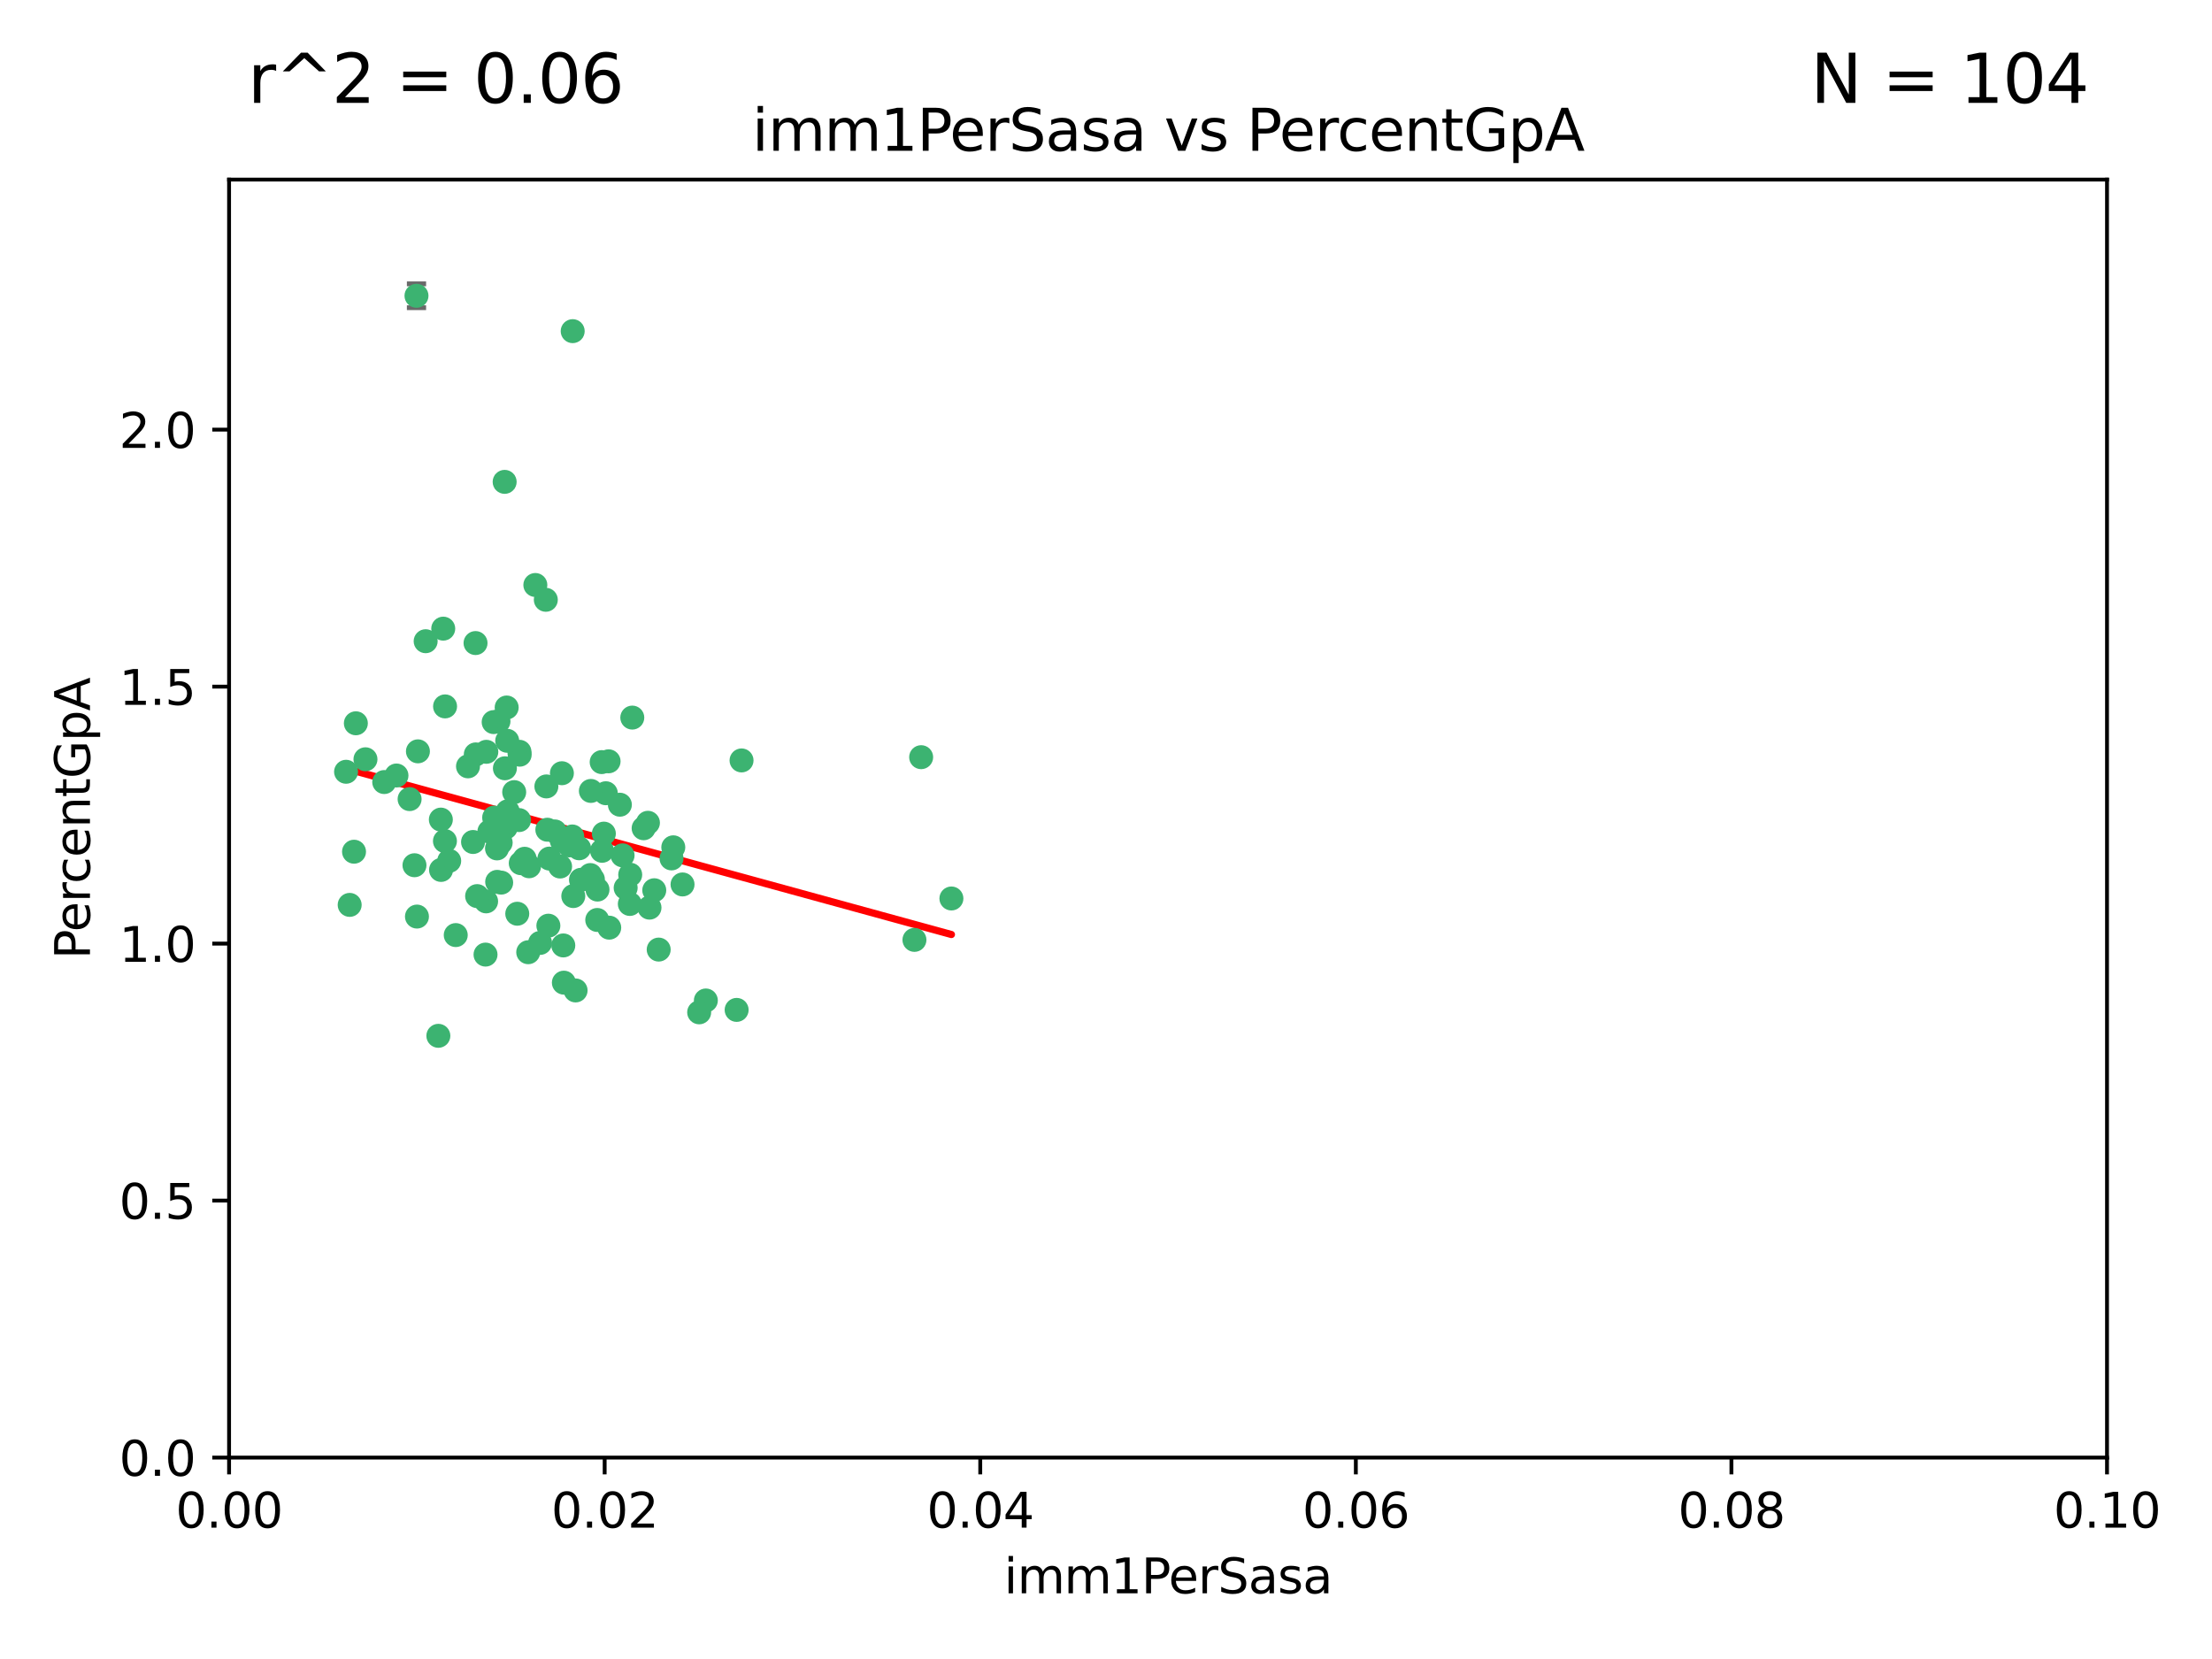 <?xml version="1.0" encoding="utf-8" standalone="no"?>
<!DOCTYPE svg PUBLIC "-//W3C//DTD SVG 1.1//EN"
  "http://www.w3.org/Graphics/SVG/1.1/DTD/svg11.dtd">
<svg xmlns:xlink="http://www.w3.org/1999/xlink" width="460.8pt" height="345.6pt" viewBox="0 0 460.8 345.6" xmlns="http://www.w3.org/2000/svg" version="1.1">
 <defs>
  <style type="text/css">*{stroke-linejoin: round; stroke-linecap: butt}</style>
 </defs>
 <g id="figure_1">
  <g id="patch_1">
   <path d="M 0 345.6 
L 460.8 345.6 
L 460.8 0 
L 0 0 
z
" style="fill: #ffffff"/>
  </g>
  <g id="axes_1">
   <g id="patch_2">
    <path d="M 47.72 303.64 
L 438.93 303.64 
L 438.93 37.411 
L 47.72 37.411 
z
" style="fill: #ffffff"/>
   </g>
   <g id="PathCollection_1">
    <defs>
     <path id="mfef707b059" d="M 0 1.118 
C 0.297 1.118 0.581 1 0.791 0.791 
C 1 0.581 1.118 0.297 1.118 0 
C 1.118 -0.297 1 -0.581 0.791 -0.791 
C 0.581 -1 0.297 -1.118 0 -1.118 
C -0.297 -1.118 -0.581 -1 -0.791 -0.791 
C -1 -0.581 -1.118 -0.297 -1.118 0 
C -1.118 0.297 -1 0.581 -0.791 0.791 
C -0.581 1 -0.297 1.118 0 1.118 
z
" style="stroke: #3cb371"/>
    </defs>
    <g clip-path="url(#p60e5f039f3)">
     <use xlink:href="#mfef707b059" x="85.328" y="166.468" style="fill: #3cb371; stroke: #3cb371"/>
     <use xlink:href="#mfef707b059" x="73.75" y="177.426" style="fill: #3cb371; stroke: #3cb371"/>
     <use xlink:href="#mfef707b059" x="91.836" y="170.737" style="fill: #3cb371; stroke: #3cb371"/>
     <use xlink:href="#mfef707b059" x="92.69" y="175.212" style="fill: #3cb371; stroke: #3cb371"/>
     <use xlink:href="#mfef707b059" x="82.59" y="161.552" style="fill: #3cb371; stroke: #3cb371"/>
     <use xlink:href="#mfef707b059" x="74.131" y="150.674" style="fill: #3cb371; stroke: #3cb371"/>
     <use xlink:href="#mfef707b059" x="92.715" y="147.155" style="fill: #3cb371; stroke: #3cb371"/>
     <use xlink:href="#mfef707b059" x="72.843" y="188.505" style="fill: #3cb371; stroke: #3cb371"/>
     <use xlink:href="#mfef707b059" x="76.133" y="158.171" style="fill: #3cb371; stroke: #3cb371"/>
     <use xlink:href="#mfef707b059" x="137.218" y="197.816" style="fill: #3cb371; stroke: #3cb371"/>
     <use xlink:href="#mfef707b059" x="87.062" y="156.518" style="fill: #3cb371; stroke: #3cb371"/>
     <use xlink:href="#mfef707b059" x="105.762" y="169.01" style="fill: #3cb371; stroke: #3cb371"/>
     <use xlink:href="#mfef707b059" x="88.672" y="133.577" style="fill: #3cb371; stroke: #3cb371"/>
     <use xlink:href="#mfef707b059" x="86.762" y="61.614" style="fill: #3cb371; stroke: #3cb371"/>
     <use xlink:href="#mfef707b059" x="105.549" y="147.386" style="fill: #3cb371; stroke: #3cb371"/>
     <use xlink:href="#mfef707b059" x="103.535" y="176.738" style="fill: #3cb371; stroke: #3cb371"/>
     <use xlink:href="#mfef707b059" x="142.186" y="184.247" style="fill: #3cb371; stroke: #3cb371"/>
     <use xlink:href="#mfef707b059" x="102.942" y="170.322" style="fill: #3cb371; stroke: #3cb371"/>
     <use xlink:href="#mfef707b059" x="101.312" y="156.616" style="fill: #3cb371; stroke: #3cb371"/>
     <use xlink:href="#mfef707b059" x="154.477" y="158.411" style="fill: #3cb371; stroke: #3cb371"/>
     <use xlink:href="#mfef707b059" x="107.116" y="165.013" style="fill: #3cb371; stroke: #3cb371"/>
     <use xlink:href="#mfef707b059" x="108.133" y="170.839" style="fill: #3cb371; stroke: #3cb371"/>
     <use xlink:href="#mfef707b059" x="86.859" y="190.938" style="fill: #3cb371; stroke: #3cb371"/>
     <use xlink:href="#mfef707b059" x="101.266" y="187.771" style="fill: #3cb371; stroke: #3cb371"/>
     <use xlink:href="#mfef707b059" x="124.47" y="185.314" style="fill: #3cb371; stroke: #3cb371"/>
     <use xlink:href="#mfef707b059" x="91.318" y="215.78" style="fill: #3cb371; stroke: #3cb371"/>
     <use xlink:href="#mfef707b059" x="105.18" y="160.047" style="fill: #3cb371; stroke: #3cb371"/>
     <use xlink:href="#mfef707b059" x="99.063" y="133.961" style="fill: #3cb371; stroke: #3cb371"/>
     <use xlink:href="#mfef707b059" x="80.041" y="162.915" style="fill: #3cb371; stroke: #3cb371"/>
     <use xlink:href="#mfef707b059" x="113.82" y="163.827" style="fill: #3cb371; stroke: #3cb371"/>
     <use xlink:href="#mfef707b059" x="122.974" y="182.29" style="fill: #3cb371; stroke: #3cb371"/>
     <use xlink:href="#mfef707b059" x="105.357" y="172.384" style="fill: #3cb371; stroke: #3cb371"/>
     <use xlink:href="#mfef707b059" x="104.3" y="175.541" style="fill: #3cb371; stroke: #3cb371"/>
     <use xlink:href="#mfef707b059" x="116.678" y="180.512" style="fill: #3cb371; stroke: #3cb371"/>
     <use xlink:href="#mfef707b059" x="72.091" y="160.773" style="fill: #3cb371; stroke: #3cb371"/>
     <use xlink:href="#mfef707b059" x="94.94" y="194.794" style="fill: #3cb371; stroke: #3cb371"/>
     <use xlink:href="#mfef707b059" x="108.257" y="157.214" style="fill: #3cb371; stroke: #3cb371"/>
     <use xlink:href="#mfef707b059" x="153.455" y="210.381" style="fill: #3cb371; stroke: #3cb371"/>
     <use xlink:href="#mfef707b059" x="99.116" y="157.156" style="fill: #3cb371; stroke: #3cb371"/>
     <use xlink:href="#mfef707b059" x="97.493" y="159.642" style="fill: #3cb371; stroke: #3cb371"/>
     <use xlink:href="#mfef707b059" x="121.027" y="183.277" style="fill: #3cb371; stroke: #3cb371"/>
     <use xlink:href="#mfef707b059" x="135.301" y="189.078" style="fill: #3cb371; stroke: #3cb371"/>
     <use xlink:href="#mfef707b059" x="123.51" y="183.18" style="fill: #3cb371; stroke: #3cb371"/>
     <use xlink:href="#mfef707b059" x="147.042" y="208.419" style="fill: #3cb371; stroke: #3cb371"/>
     <use xlink:href="#mfef707b059" x="110.218" y="180.458" style="fill: #3cb371; stroke: #3cb371"/>
     <use xlink:href="#mfef707b059" x="119.427" y="186.669" style="fill: #3cb371; stroke: #3cb371"/>
     <use xlink:href="#mfef707b059" x="108.213" y="156.612" style="fill: #3cb371; stroke: #3cb371"/>
     <use xlink:href="#mfef707b059" x="91.877" y="181.224" style="fill: #3cb371; stroke: #3cb371"/>
     <use xlink:href="#mfef707b059" x="114.449" y="178.857" style="fill: #3cb371; stroke: #3cb371"/>
     <use xlink:href="#mfef707b059" x="190.495" y="195.794" style="fill: #3cb371; stroke: #3cb371"/>
     <use xlink:href="#mfef707b059" x="119.907" y="206.326" style="fill: #3cb371; stroke: #3cb371"/>
     <use xlink:href="#mfef707b059" x="101.947" y="173.231" style="fill: #3cb371; stroke: #3cb371"/>
     <use xlink:href="#mfef707b059" x="129.13" y="167.635" style="fill: #3cb371; stroke: #3cb371"/>
     <use xlink:href="#mfef707b059" x="98.543" y="175.402" style="fill: #3cb371; stroke: #3cb371"/>
     <use xlink:href="#mfef707b059" x="110.038" y="198.364" style="fill: #3cb371; stroke: #3cb371"/>
     <use xlink:href="#mfef707b059" x="109.288" y="178.895" style="fill: #3cb371; stroke: #3cb371"/>
     <use xlink:href="#mfef707b059" x="125.794" y="173.659" style="fill: #3cb371; stroke: #3cb371"/>
     <use xlink:href="#mfef707b059" x="103.572" y="183.706" style="fill: #3cb371; stroke: #3cb371"/>
     <use xlink:href="#mfef707b059" x="139.891" y="178.823" style="fill: #3cb371; stroke: #3cb371"/>
     <use xlink:href="#mfef707b059" x="92.334" y="130.957" style="fill: #3cb371; stroke: #3cb371"/>
     <use xlink:href="#mfef707b059" x="124.417" y="191.645" style="fill: #3cb371; stroke: #3cb371"/>
     <use xlink:href="#mfef707b059" x="125.414" y="177.238" style="fill: #3cb371; stroke: #3cb371"/>
     <use xlink:href="#mfef707b059" x="99.392" y="186.674" style="fill: #3cb371; stroke: #3cb371"/>
     <use xlink:href="#mfef707b059" x="120.64" y="176.713" style="fill: #3cb371; stroke: #3cb371"/>
     <use xlink:href="#mfef707b059" x="119.21" y="174.251" style="fill: #3cb371; stroke: #3cb371"/>
     <use xlink:href="#mfef707b059" x="129.694" y="178.188" style="fill: #3cb371; stroke: #3cb371"/>
     <use xlink:href="#mfef707b059" x="104.404" y="183.865" style="fill: #3cb371; stroke: #3cb371"/>
     <use xlink:href="#mfef707b059" x="131.284" y="182.222" style="fill: #3cb371; stroke: #3cb371"/>
     <use xlink:href="#mfef707b059" x="86.342" y="180.245" style="fill: #3cb371; stroke: #3cb371"/>
     <use xlink:href="#mfef707b059" x="115.592" y="173.202" style="fill: #3cb371; stroke: #3cb371"/>
     <use xlink:href="#mfef707b059" x="93.576" y="179.334" style="fill: #3cb371; stroke: #3cb371"/>
     <use xlink:href="#mfef707b059" x="103.841" y="150.262" style="fill: #3cb371; stroke: #3cb371"/>
     <use xlink:href="#mfef707b059" x="134.082" y="172.541" style="fill: #3cb371; stroke: #3cb371"/>
     <use xlink:href="#mfef707b059" x="119.302" y="68.985" style="fill: #3cb371; stroke: #3cb371"/>
     <use xlink:href="#mfef707b059" x="108.481" y="179.815" style="fill: #3cb371; stroke: #3cb371"/>
     <use xlink:href="#mfef707b059" x="114.236" y="192.836" style="fill: #3cb371; stroke: #3cb371"/>
     <use xlink:href="#mfef707b059" x="136.294" y="185.452" style="fill: #3cb371; stroke: #3cb371"/>
     <use xlink:href="#mfef707b059" x="126.203" y="165.246" style="fill: #3cb371; stroke: #3cb371"/>
     <use xlink:href="#mfef707b059" x="102.839" y="150.426" style="fill: #3cb371; stroke: #3cb371"/>
     <use xlink:href="#mfef707b059" x="117.025" y="175.129" style="fill: #3cb371; stroke: #3cb371"/>
     <use xlink:href="#mfef707b059" x="111.522" y="121.865" style="fill: #3cb371; stroke: #3cb371"/>
     <use xlink:href="#mfef707b059" x="126.78" y="158.596" style="fill: #3cb371; stroke: #3cb371"/>
     <use xlink:href="#mfef707b059" x="118.555" y="176.11" style="fill: #3cb371; stroke: #3cb371"/>
     <use xlink:href="#mfef707b059" x="101.145" y="198.86" style="fill: #3cb371; stroke: #3cb371"/>
     <use xlink:href="#mfef707b059" x="140.258" y="176.511" style="fill: #3cb371; stroke: #3cb371"/>
     <use xlink:href="#mfef707b059" x="123.089" y="164.766" style="fill: #3cb371; stroke: #3cb371"/>
     <use xlink:href="#mfef707b059" x="113.704" y="124.947" style="fill: #3cb371; stroke: #3cb371"/>
     <use xlink:href="#mfef707b059" x="105.661" y="154.321" style="fill: #3cb371; stroke: #3cb371"/>
     <use xlink:href="#mfef707b059" x="145.649" y="210.887" style="fill: #3cb371; stroke: #3cb371"/>
     <use xlink:href="#mfef707b059" x="134.979" y="171.401" style="fill: #3cb371; stroke: #3cb371"/>
     <use xlink:href="#mfef707b059" x="114.022" y="172.846" style="fill: #3cb371; stroke: #3cb371"/>
     <use xlink:href="#mfef707b059" x="105.128" y="100.38" style="fill: #3cb371; stroke: #3cb371"/>
     <use xlink:href="#mfef707b059" x="198.195" y="187.17" style="fill: #3cb371; stroke: #3cb371"/>
     <use xlink:href="#mfef707b059" x="191.893" y="157.734" style="fill: #3cb371; stroke: #3cb371"/>
     <use xlink:href="#mfef707b059" x="117.052" y="161.077" style="fill: #3cb371; stroke: #3cb371"/>
     <use xlink:href="#mfef707b059" x="107.756" y="190.347" style="fill: #3cb371; stroke: #3cb371"/>
     <use xlink:href="#mfef707b059" x="131.205" y="188.309" style="fill: #3cb371; stroke: #3cb371"/>
     <use xlink:href="#mfef707b059" x="130.337" y="184.957" style="fill: #3cb371; stroke: #3cb371"/>
     <use xlink:href="#mfef707b059" x="125.338" y="158.76" style="fill: #3cb371; stroke: #3cb371"/>
     <use xlink:href="#mfef707b059" x="117.345" y="196.951" style="fill: #3cb371; stroke: #3cb371"/>
     <use xlink:href="#mfef707b059" x="112.507" y="196.429" style="fill: #3cb371; stroke: #3cb371"/>
     <use xlink:href="#mfef707b059" x="126.914" y="193.248" style="fill: #3cb371; stroke: #3cb371"/>
     <use xlink:href="#mfef707b059" x="131.718" y="149.487" style="fill: #3cb371; stroke: #3cb371"/>
     <use xlink:href="#mfef707b059" x="117.464" y="204.705" style="fill: #3cb371; stroke: #3cb371"/>
    </g>
   </g>
   <g id="matplotlib.axis_1">
    <g id="xtick_1">
     <g id="line2d_1">
      <defs>
       <path id="me909983be5" d="M 0 0 
L 0 3.5 
" style="stroke: #000000; stroke-width: 0.8"/>
      </defs>
      <g>
       <use xlink:href="#me909983be5" x="47.72" y="303.64" style="stroke: #000000; stroke-width: 0.8"/>
      </g>
     </g>
     <g id="text_1">
      <!-- 0.00 -->
      <g transform="translate(36.587 318.238)scale(0.1 -0.1)">
       <defs>
        <path id="DejaVuSans-30" d="M 2034 4250 
Q 1547 4250 1301 3770 
Q 1056 3291 1056 2328 
Q 1056 1369 1301 889 
Q 1547 409 2034 409 
Q 2525 409 2770 889 
Q 3016 1369 3016 2328 
Q 3016 3291 2770 3770 
Q 2525 4250 2034 4250 
z
M 2034 4750 
Q 2819 4750 3233 4129 
Q 3647 3509 3647 2328 
Q 3647 1150 3233 529 
Q 2819 -91 2034 -91 
Q 1250 -91 836 529 
Q 422 1150 422 2328 
Q 422 3509 836 4129 
Q 1250 4750 2034 4750 
z
" transform="scale(0.016)"/>
        <path id="DejaVuSans-2e" d="M 684 794 
L 1344 794 
L 1344 0 
L 684 0 
L 684 794 
z
" transform="scale(0.016)"/>
       </defs>
       <use xlink:href="#DejaVuSans-30"/>
       <use xlink:href="#DejaVuSans-2e" x="63.623"/>
       <use xlink:href="#DejaVuSans-30" x="95.41"/>
       <use xlink:href="#DejaVuSans-30" x="159.033"/>
      </g>
     </g>
    </g>
    <g id="xtick_2">
     <g id="line2d_2">
      <g>
       <use xlink:href="#me909983be5" x="125.962" y="303.64" style="stroke: #000000; stroke-width: 0.8"/>
      </g>
     </g>
     <g id="text_2">
      <!-- 0.02 -->
      <g transform="translate(114.829 318.238)scale(0.1 -0.1)">
       <defs>
        <path id="DejaVuSans-32" d="M 1228 531 
L 3431 531 
L 3431 0 
L 469 0 
L 469 531 
Q 828 903 1448 1529 
Q 2069 2156 2228 2338 
Q 2531 2678 2651 2914 
Q 2772 3150 2772 3378 
Q 2772 3750 2511 3984 
Q 2250 4219 1831 4219 
Q 1534 4219 1204 4116 
Q 875 4013 500 3803 
L 500 4441 
Q 881 4594 1212 4672 
Q 1544 4750 1819 4750 
Q 2544 4750 2975 4387 
Q 3406 4025 3406 3419 
Q 3406 3131 3298 2873 
Q 3191 2616 2906 2266 
Q 2828 2175 2409 1742 
Q 1991 1309 1228 531 
z
" transform="scale(0.016)"/>
       </defs>
       <use xlink:href="#DejaVuSans-30"/>
       <use xlink:href="#DejaVuSans-2e" x="63.623"/>
       <use xlink:href="#DejaVuSans-30" x="95.41"/>
       <use xlink:href="#DejaVuSans-32" x="159.033"/>
      </g>
     </g>
    </g>
    <g id="xtick_3">
     <g id="line2d_3">
      <g>
       <use xlink:href="#me909983be5" x="204.204" y="303.64" style="stroke: #000000; stroke-width: 0.8"/>
      </g>
     </g>
     <g id="text_3">
      <!-- 0.04 -->
      <g transform="translate(193.071 318.238)scale(0.1 -0.1)">
       <defs>
        <path id="DejaVuSans-34" d="M 2419 4116 
L 825 1625 
L 2419 1625 
L 2419 4116 
z
M 2253 4666 
L 3047 4666 
L 3047 1625 
L 3713 1625 
L 3713 1100 
L 3047 1100 
L 3047 0 
L 2419 0 
L 2419 1100 
L 313 1100 
L 313 1709 
L 2253 4666 
z
" transform="scale(0.016)"/>
       </defs>
       <use xlink:href="#DejaVuSans-30"/>
       <use xlink:href="#DejaVuSans-2e" x="63.623"/>
       <use xlink:href="#DejaVuSans-30" x="95.41"/>
       <use xlink:href="#DejaVuSans-34" x="159.033"/>
      </g>
     </g>
    </g>
    <g id="xtick_4">
     <g id="line2d_4">
      <g>
       <use xlink:href="#me909983be5" x="282.446" y="303.64" style="stroke: #000000; stroke-width: 0.8"/>
      </g>
     </g>
     <g id="text_4">
      <!-- 0.06 -->
      <g transform="translate(271.313 318.238)scale(0.1 -0.1)">
       <defs>
        <path id="DejaVuSans-36" d="M 2113 2584 
Q 1688 2584 1439 2293 
Q 1191 2003 1191 1497 
Q 1191 994 1439 701 
Q 1688 409 2113 409 
Q 2538 409 2786 701 
Q 3034 994 3034 1497 
Q 3034 2003 2786 2293 
Q 2538 2584 2113 2584 
z
M 3366 4563 
L 3366 3988 
Q 3128 4100 2886 4159 
Q 2644 4219 2406 4219 
Q 1781 4219 1451 3797 
Q 1122 3375 1075 2522 
Q 1259 2794 1537 2939 
Q 1816 3084 2150 3084 
Q 2853 3084 3261 2657 
Q 3669 2231 3669 1497 
Q 3669 778 3244 343 
Q 2819 -91 2113 -91 
Q 1303 -91 875 529 
Q 447 1150 447 2328 
Q 447 3434 972 4092 
Q 1497 4750 2381 4750 
Q 2619 4750 2861 4703 
Q 3103 4656 3366 4563 
z
" transform="scale(0.016)"/>
       </defs>
       <use xlink:href="#DejaVuSans-30"/>
       <use xlink:href="#DejaVuSans-2e" x="63.623"/>
       <use xlink:href="#DejaVuSans-30" x="95.41"/>
       <use xlink:href="#DejaVuSans-36" x="159.033"/>
      </g>
     </g>
    </g>
    <g id="xtick_5">
     <g id="line2d_5">
      <g>
       <use xlink:href="#me909983be5" x="360.688" y="303.64" style="stroke: #000000; stroke-width: 0.8"/>
      </g>
     </g>
     <g id="text_5">
      <!-- 0.08 -->
      <g transform="translate(349.555 318.238)scale(0.1 -0.1)">
       <defs>
        <path id="DejaVuSans-38" d="M 2034 2216 
Q 1584 2216 1326 1975 
Q 1069 1734 1069 1313 
Q 1069 891 1326 650 
Q 1584 409 2034 409 
Q 2484 409 2743 651 
Q 3003 894 3003 1313 
Q 3003 1734 2745 1975 
Q 2488 2216 2034 2216 
z
M 1403 2484 
Q 997 2584 770 2862 
Q 544 3141 544 3541 
Q 544 4100 942 4425 
Q 1341 4750 2034 4750 
Q 2731 4750 3128 4425 
Q 3525 4100 3525 3541 
Q 3525 3141 3298 2862 
Q 3072 2584 2669 2484 
Q 3125 2378 3379 2068 
Q 3634 1759 3634 1313 
Q 3634 634 3220 271 
Q 2806 -91 2034 -91 
Q 1263 -91 848 271 
Q 434 634 434 1313 
Q 434 1759 690 2068 
Q 947 2378 1403 2484 
z
M 1172 3481 
Q 1172 3119 1398 2916 
Q 1625 2713 2034 2713 
Q 2441 2713 2670 2916 
Q 2900 3119 2900 3481 
Q 2900 3844 2670 4047 
Q 2441 4250 2034 4250 
Q 1625 4250 1398 4047 
Q 1172 3844 1172 3481 
z
" transform="scale(0.016)"/>
       </defs>
       <use xlink:href="#DejaVuSans-30"/>
       <use xlink:href="#DejaVuSans-2e" x="63.623"/>
       <use xlink:href="#DejaVuSans-30" x="95.41"/>
       <use xlink:href="#DejaVuSans-38" x="159.033"/>
      </g>
     </g>
    </g>
    <g id="xtick_6">
     <g id="line2d_6">
      <g>
       <use xlink:href="#me909983be5" x="438.93" y="303.64" style="stroke: #000000; stroke-width: 0.8"/>
      </g>
     </g>
     <g id="text_6">
      <!-- 0.10 -->
      <g transform="translate(427.797 318.238)scale(0.1 -0.1)">
       <defs>
        <path id="DejaVuSans-31" d="M 794 531 
L 1825 531 
L 1825 4091 
L 703 3866 
L 703 4441 
L 1819 4666 
L 2450 4666 
L 2450 531 
L 3481 531 
L 3481 0 
L 794 0 
L 794 531 
z
" transform="scale(0.016)"/>
       </defs>
       <use xlink:href="#DejaVuSans-30"/>
       <use xlink:href="#DejaVuSans-2e" x="63.623"/>
       <use xlink:href="#DejaVuSans-31" x="95.41"/>
       <use xlink:href="#DejaVuSans-30" x="159.033"/>
      </g>
     </g>
    </g>
    <g id="text_7">
     <!-- imm1PerSasa -->
     <g transform="translate(209.141 331.917)scale(0.1 -0.1)">
      <defs>
       <path id="DejaVuSans-69" d="M 603 3500 
L 1178 3500 
L 1178 0 
L 603 0 
L 603 3500 
z
M 603 4863 
L 1178 4863 
L 1178 4134 
L 603 4134 
L 603 4863 
z
" transform="scale(0.016)"/>
       <path id="DejaVuSans-6d" d="M 3328 2828 
Q 3544 3216 3844 3400 
Q 4144 3584 4550 3584 
Q 5097 3584 5394 3201 
Q 5691 2819 5691 2113 
L 5691 0 
L 5113 0 
L 5113 2094 
Q 5113 2597 4934 2840 
Q 4756 3084 4391 3084 
Q 3944 3084 3684 2787 
Q 3425 2491 3425 1978 
L 3425 0 
L 2847 0 
L 2847 2094 
Q 2847 2600 2669 2842 
Q 2491 3084 2119 3084 
Q 1678 3084 1418 2786 
Q 1159 2488 1159 1978 
L 1159 0 
L 581 0 
L 581 3500 
L 1159 3500 
L 1159 2956 
Q 1356 3278 1631 3431 
Q 1906 3584 2284 3584 
Q 2666 3584 2933 3390 
Q 3200 3197 3328 2828 
z
" transform="scale(0.016)"/>
       <path id="DejaVuSans-50" d="M 1259 4147 
L 1259 2394 
L 2053 2394 
Q 2494 2394 2734 2622 
Q 2975 2850 2975 3272 
Q 2975 3691 2734 3919 
Q 2494 4147 2053 4147 
L 1259 4147 
z
M 628 4666 
L 2053 4666 
Q 2838 4666 3239 4311 
Q 3641 3956 3641 3272 
Q 3641 2581 3239 2228 
Q 2838 1875 2053 1875 
L 1259 1875 
L 1259 0 
L 628 0 
L 628 4666 
z
" transform="scale(0.016)"/>
       <path id="DejaVuSans-65" d="M 3597 1894 
L 3597 1613 
L 953 1613 
Q 991 1019 1311 708 
Q 1631 397 2203 397 
Q 2534 397 2845 478 
Q 3156 559 3463 722 
L 3463 178 
Q 3153 47 2828 -22 
Q 2503 -91 2169 -91 
Q 1331 -91 842 396 
Q 353 884 353 1716 
Q 353 2575 817 3079 
Q 1281 3584 2069 3584 
Q 2775 3584 3186 3129 
Q 3597 2675 3597 1894 
z
M 3022 2063 
Q 3016 2534 2758 2815 
Q 2500 3097 2075 3097 
Q 1594 3097 1305 2825 
Q 1016 2553 972 2059 
L 3022 2063 
z
" transform="scale(0.016)"/>
       <path id="DejaVuSans-72" d="M 2631 2963 
Q 2534 3019 2420 3045 
Q 2306 3072 2169 3072 
Q 1681 3072 1420 2755 
Q 1159 2438 1159 1844 
L 1159 0 
L 581 0 
L 581 3500 
L 1159 3500 
L 1159 2956 
Q 1341 3275 1631 3429 
Q 1922 3584 2338 3584 
Q 2397 3584 2469 3576 
Q 2541 3569 2628 3553 
L 2631 2963 
z
" transform="scale(0.016)"/>
       <path id="DejaVuSans-53" d="M 3425 4513 
L 3425 3897 
Q 3066 4069 2747 4153 
Q 2428 4238 2131 4238 
Q 1616 4238 1336 4038 
Q 1056 3838 1056 3469 
Q 1056 3159 1242 3001 
Q 1428 2844 1947 2747 
L 2328 2669 
Q 3034 2534 3370 2195 
Q 3706 1856 3706 1288 
Q 3706 609 3251 259 
Q 2797 -91 1919 -91 
Q 1588 -91 1214 -16 
Q 841 59 441 206 
L 441 856 
Q 825 641 1194 531 
Q 1563 422 1919 422 
Q 2459 422 2753 634 
Q 3047 847 3047 1241 
Q 3047 1584 2836 1778 
Q 2625 1972 2144 2069 
L 1759 2144 
Q 1053 2284 737 2584 
Q 422 2884 422 3419 
Q 422 4038 858 4394 
Q 1294 4750 2059 4750 
Q 2388 4750 2728 4690 
Q 3069 4631 3425 4513 
z
" transform="scale(0.016)"/>
       <path id="DejaVuSans-61" d="M 2194 1759 
Q 1497 1759 1228 1600 
Q 959 1441 959 1056 
Q 959 750 1161 570 
Q 1363 391 1709 391 
Q 2188 391 2477 730 
Q 2766 1069 2766 1631 
L 2766 1759 
L 2194 1759 
z
M 3341 1997 
L 3341 0 
L 2766 0 
L 2766 531 
Q 2569 213 2275 61 
Q 1981 -91 1556 -91 
Q 1019 -91 701 211 
Q 384 513 384 1019 
Q 384 1609 779 1909 
Q 1175 2209 1959 2209 
L 2766 2209 
L 2766 2266 
Q 2766 2663 2505 2880 
Q 2244 3097 1772 3097 
Q 1472 3097 1187 3025 
Q 903 2953 641 2809 
L 641 3341 
Q 956 3463 1253 3523 
Q 1550 3584 1831 3584 
Q 2591 3584 2966 3190 
Q 3341 2797 3341 1997 
z
" transform="scale(0.016)"/>
       <path id="DejaVuSans-73" d="M 2834 3397 
L 2834 2853 
Q 2591 2978 2328 3040 
Q 2066 3103 1784 3103 
Q 1356 3103 1142 2972 
Q 928 2841 928 2578 
Q 928 2378 1081 2264 
Q 1234 2150 1697 2047 
L 1894 2003 
Q 2506 1872 2764 1633 
Q 3022 1394 3022 966 
Q 3022 478 2636 193 
Q 2250 -91 1575 -91 
Q 1294 -91 989 -36 
Q 684 19 347 128 
L 347 722 
Q 666 556 975 473 
Q 1284 391 1588 391 
Q 1994 391 2212 530 
Q 2431 669 2431 922 
Q 2431 1156 2273 1281 
Q 2116 1406 1581 1522 
L 1381 1569 
Q 847 1681 609 1914 
Q 372 2147 372 2553 
Q 372 3047 722 3315 
Q 1072 3584 1716 3584 
Q 2034 3584 2315 3537 
Q 2597 3491 2834 3397 
z
" transform="scale(0.016)"/>
      </defs>
      <use xlink:href="#DejaVuSans-69"/>
      <use xlink:href="#DejaVuSans-6d" x="27.783"/>
      <use xlink:href="#DejaVuSans-6d" x="125.195"/>
      <use xlink:href="#DejaVuSans-31" x="222.607"/>
      <use xlink:href="#DejaVuSans-50" x="286.23"/>
      <use xlink:href="#DejaVuSans-65" x="342.908"/>
      <use xlink:href="#DejaVuSans-72" x="404.432"/>
      <use xlink:href="#DejaVuSans-53" x="445.545"/>
      <use xlink:href="#DejaVuSans-61" x="509.021"/>
      <use xlink:href="#DejaVuSans-73" x="570.301"/>
      <use xlink:href="#DejaVuSans-61" x="622.4"/>
     </g>
    </g>
   </g>
   <g id="matplotlib.axis_2">
    <g id="ytick_1">
     <g id="line2d_7">
      <defs>
       <path id="m25eb0a31b1" d="M 0 0 
L -3.5 0 
" style="stroke: #000000; stroke-width: 0.8"/>
      </defs>
      <g>
       <use xlink:href="#m25eb0a31b1" x="47.72" y="303.64" style="stroke: #000000; stroke-width: 0.8"/>
      </g>
     </g>
     <g id="text_8">
      <!-- 0.0 -->
      <g transform="translate(24.817 307.439)scale(0.1 -0.1)">
       <use xlink:href="#DejaVuSans-30"/>
       <use xlink:href="#DejaVuSans-2e" x="63.623"/>
       <use xlink:href="#DejaVuSans-30" x="95.41"/>
      </g>
     </g>
    </g>
    <g id="ytick_2">
     <g id="line2d_8">
      <g>
       <use xlink:href="#m25eb0a31b1" x="47.72" y="250.105" style="stroke: #000000; stroke-width: 0.8"/>
      </g>
     </g>
     <g id="text_9">
      <!-- 0.5 -->
      <g transform="translate(24.817 253.905)scale(0.1 -0.1)">
       <defs>
        <path id="DejaVuSans-35" d="M 691 4666 
L 3169 4666 
L 3169 4134 
L 1269 4134 
L 1269 2991 
Q 1406 3038 1543 3061 
Q 1681 3084 1819 3084 
Q 2600 3084 3056 2656 
Q 3513 2228 3513 1497 
Q 3513 744 3044 326 
Q 2575 -91 1722 -91 
Q 1428 -91 1123 -41 
Q 819 9 494 109 
L 494 744 
Q 775 591 1075 516 
Q 1375 441 1709 441 
Q 2250 441 2565 725 
Q 2881 1009 2881 1497 
Q 2881 1984 2565 2268 
Q 2250 2553 1709 2553 
Q 1456 2553 1204 2497 
Q 953 2441 691 2322 
L 691 4666 
z
" transform="scale(0.016)"/>
       </defs>
       <use xlink:href="#DejaVuSans-30"/>
       <use xlink:href="#DejaVuSans-2e" x="63.623"/>
       <use xlink:href="#DejaVuSans-35" x="95.41"/>
      </g>
     </g>
    </g>
    <g id="ytick_3">
     <g id="line2d_9">
      <g>
       <use xlink:href="#m25eb0a31b1" x="47.72" y="196.571" style="stroke: #000000; stroke-width: 0.8"/>
      </g>
     </g>
     <g id="text_10">
      <!-- 1.0 -->
      <g transform="translate(24.817 200.37)scale(0.1 -0.1)">
       <use xlink:href="#DejaVuSans-31"/>
       <use xlink:href="#DejaVuSans-2e" x="63.623"/>
       <use xlink:href="#DejaVuSans-30" x="95.41"/>
      </g>
     </g>
    </g>
    <g id="ytick_4">
     <g id="line2d_10">
      <g>
       <use xlink:href="#m25eb0a31b1" x="47.72" y="143.036" style="stroke: #000000; stroke-width: 0.8"/>
      </g>
     </g>
     <g id="text_11">
      <!-- 1.5 -->
      <g transform="translate(24.817 146.835)scale(0.1 -0.1)">
       <use xlink:href="#DejaVuSans-31"/>
       <use xlink:href="#DejaVuSans-2e" x="63.623"/>
       <use xlink:href="#DejaVuSans-35" x="95.41"/>
      </g>
     </g>
    </g>
    <g id="ytick_5">
     <g id="line2d_11">
      <g>
       <use xlink:href="#m25eb0a31b1" x="47.72" y="89.501" style="stroke: #000000; stroke-width: 0.8"/>
      </g>
     </g>
     <g id="text_12">
      <!-- 2.0 -->
      <g transform="translate(24.817 93.301)scale(0.1 -0.1)">
       <use xlink:href="#DejaVuSans-32"/>
       <use xlink:href="#DejaVuSans-2e" x="63.623"/>
       <use xlink:href="#DejaVuSans-30" x="95.41"/>
      </g>
     </g>
    </g>
    <g id="text_13">
     <!-- PercentGpA -->
     <g transform="translate(18.737 199.802)rotate(-90)scale(0.1 -0.1)">
      <defs>
       <path id="DejaVuSans-63" d="M 3122 3366 
L 3122 2828 
Q 2878 2963 2633 3030 
Q 2388 3097 2138 3097 
Q 1578 3097 1268 2742 
Q 959 2388 959 1747 
Q 959 1106 1268 751 
Q 1578 397 2138 397 
Q 2388 397 2633 464 
Q 2878 531 3122 666 
L 3122 134 
Q 2881 22 2623 -34 
Q 2366 -91 2075 -91 
Q 1284 -91 818 406 
Q 353 903 353 1747 
Q 353 2603 823 3093 
Q 1294 3584 2113 3584 
Q 2378 3584 2631 3529 
Q 2884 3475 3122 3366 
z
" transform="scale(0.016)"/>
       <path id="DejaVuSans-6e" d="M 3513 2113 
L 3513 0 
L 2938 0 
L 2938 2094 
Q 2938 2591 2744 2837 
Q 2550 3084 2163 3084 
Q 1697 3084 1428 2787 
Q 1159 2491 1159 1978 
L 1159 0 
L 581 0 
L 581 3500 
L 1159 3500 
L 1159 2956 
Q 1366 3272 1645 3428 
Q 1925 3584 2291 3584 
Q 2894 3584 3203 3211 
Q 3513 2838 3513 2113 
z
" transform="scale(0.016)"/>
       <path id="DejaVuSans-74" d="M 1172 4494 
L 1172 3500 
L 2356 3500 
L 2356 3053 
L 1172 3053 
L 1172 1153 
Q 1172 725 1289 603 
Q 1406 481 1766 481 
L 2356 481 
L 2356 0 
L 1766 0 
Q 1100 0 847 248 
Q 594 497 594 1153 
L 594 3053 
L 172 3053 
L 172 3500 
L 594 3500 
L 594 4494 
L 1172 4494 
z
" transform="scale(0.016)"/>
       <path id="DejaVuSans-47" d="M 3809 666 
L 3809 1919 
L 2778 1919 
L 2778 2438 
L 4434 2438 
L 4434 434 
Q 4069 175 3628 42 
Q 3188 -91 2688 -91 
Q 1594 -91 976 548 
Q 359 1188 359 2328 
Q 359 3472 976 4111 
Q 1594 4750 2688 4750 
Q 3144 4750 3555 4637 
Q 3966 4525 4313 4306 
L 4313 3634 
Q 3963 3931 3569 4081 
Q 3175 4231 2741 4231 
Q 1884 4231 1454 3753 
Q 1025 3275 1025 2328 
Q 1025 1384 1454 906 
Q 1884 428 2741 428 
Q 3075 428 3337 486 
Q 3600 544 3809 666 
z
" transform="scale(0.016)"/>
       <path id="DejaVuSans-70" d="M 1159 525 
L 1159 -1331 
L 581 -1331 
L 581 3500 
L 1159 3500 
L 1159 2969 
Q 1341 3281 1617 3432 
Q 1894 3584 2278 3584 
Q 2916 3584 3314 3078 
Q 3713 2572 3713 1747 
Q 3713 922 3314 415 
Q 2916 -91 2278 -91 
Q 1894 -91 1617 61 
Q 1341 213 1159 525 
z
M 3116 1747 
Q 3116 2381 2855 2742 
Q 2594 3103 2138 3103 
Q 1681 3103 1420 2742 
Q 1159 2381 1159 1747 
Q 1159 1113 1420 752 
Q 1681 391 2138 391 
Q 2594 391 2855 752 
Q 3116 1113 3116 1747 
z
" transform="scale(0.016)"/>
       <path id="DejaVuSans-41" d="M 2188 4044 
L 1331 1722 
L 3047 1722 
L 2188 4044 
z
M 1831 4666 
L 2547 4666 
L 4325 0 
L 3669 0 
L 3244 1197 
L 1141 1197 
L 716 0 
L 50 0 
L 1831 4666 
z
" transform="scale(0.016)"/>
      </defs>
      <use xlink:href="#DejaVuSans-50"/>
      <use xlink:href="#DejaVuSans-65" x="56.678"/>
      <use xlink:href="#DejaVuSans-72" x="118.201"/>
      <use xlink:href="#DejaVuSans-63" x="157.064"/>
      <use xlink:href="#DejaVuSans-65" x="212.045"/>
      <use xlink:href="#DejaVuSans-6e" x="273.568"/>
      <use xlink:href="#DejaVuSans-74" x="336.947"/>
      <use xlink:href="#DejaVuSans-47" x="376.156"/>
      <use xlink:href="#DejaVuSans-70" x="453.646"/>
      <use xlink:href="#DejaVuSans-41" x="517.123"/>
     </g>
    </g>
   </g>
   <g id="LineCollection_1">
    <path d="M 85.328 166.567 
L 85.328 166.369 
" clip-path="url(#p60e5f039f3)" style="fill: none; stroke: #696969"/>
    <path d="M 73.75 177.476 
L 73.75 177.376 
" clip-path="url(#p60e5f039f3)" style="fill: none; stroke: #696969"/>
    <path d="M 91.836 170.789 
L 91.836 170.686 
" clip-path="url(#p60e5f039f3)" style="fill: none; stroke: #696969"/>
    <path d="M 92.69 175.258 
L 92.69 175.167 
" clip-path="url(#p60e5f039f3)" style="fill: none; stroke: #696969"/>
    <path d="M 82.59 161.677 
L 82.59 161.426 
" clip-path="url(#p60e5f039f3)" style="fill: none; stroke: #696969"/>
    <path d="M 74.131 151.018 
L 74.131 150.331 
" clip-path="url(#p60e5f039f3)" style="fill: none; stroke: #696969"/>
    <path d="M 92.715 147.254 
L 92.715 147.057 
" clip-path="url(#p60e5f039f3)" style="fill: none; stroke: #696969"/>
    <path d="M 72.843 188.662 
L 72.843 188.348 
" clip-path="url(#p60e5f039f3)" style="fill: none; stroke: #696969"/>
    <path d="M 76.133 158.225 
L 76.133 158.118 
" clip-path="url(#p60e5f039f3)" style="fill: none; stroke: #696969"/>
    <path d="M 137.218 197.834 
L 137.218 197.797 
" clip-path="url(#p60e5f039f3)" style="fill: none; stroke: #696969"/>
    <path d="M 87.062 156.58 
L 87.062 156.457 
" clip-path="url(#p60e5f039f3)" style="fill: none; stroke: #696969"/>
    <path d="M 105.762 169.203 
L 105.762 168.817 
" clip-path="url(#p60e5f039f3)" style="fill: none; stroke: #696969"/>
    <path d="M 88.672 133.684 
L 88.672 133.47 
" clip-path="url(#p60e5f039f3)" style="fill: none; stroke: #696969"/>
    <path d="M 86.762 64.1 
L 86.762 59.128 
" clip-path="url(#p60e5f039f3)" style="fill: none; stroke: #696969"/>
    <path d="M 105.549 147.639 
L 105.549 147.133 
" clip-path="url(#p60e5f039f3)" style="fill: none; stroke: #696969"/>
    <path d="M 103.535 177.161 
L 103.535 176.315 
" clip-path="url(#p60e5f039f3)" style="fill: none; stroke: #696969"/>
    <path d="M 142.186 184.315 
L 142.186 184.179 
" clip-path="url(#p60e5f039f3)" style="fill: none; stroke: #696969"/>
    <path d="M 102.942 170.497 
L 102.942 170.148 
" clip-path="url(#p60e5f039f3)" style="fill: none; stroke: #696969"/>
    <path d="M 101.312 156.793 
L 101.312 156.439 
" clip-path="url(#p60e5f039f3)" style="fill: none; stroke: #696969"/>
    <path d="M 154.477 158.729 
L 154.477 158.094 
" clip-path="url(#p60e5f039f3)" style="fill: none; stroke: #696969"/>
    <path d="M 107.116 165.183 
L 107.116 164.843 
" clip-path="url(#p60e5f039f3)" style="fill: none; stroke: #696969"/>
    <path d="M 108.133 170.987 
L 108.133 170.691 
" clip-path="url(#p60e5f039f3)" style="fill: none; stroke: #696969"/>
    <path d="M 86.859 191.16 
L 86.859 190.715 
" clip-path="url(#p60e5f039f3)" style="fill: none; stroke: #696969"/>
    <path d="M 101.266 188.498 
L 101.266 187.045 
" clip-path="url(#p60e5f039f3)" style="fill: none; stroke: #696969"/>
    <path d="M 124.47 185.378 
L 124.47 185.251 
" clip-path="url(#p60e5f039f3)" style="fill: none; stroke: #696969"/>
    <path d="M 91.318 216.077 
L 91.318 215.482 
" clip-path="url(#p60e5f039f3)" style="fill: none; stroke: #696969"/>
    <path d="M 105.18 160.208 
L 105.18 159.886 
" clip-path="url(#p60e5f039f3)" style="fill: none; stroke: #696969"/>
    <path d="M 99.063 134.628 
L 99.063 133.293 
" clip-path="url(#p60e5f039f3)" style="fill: none; stroke: #696969"/>
    <path d="M 80.041 162.954 
L 80.041 162.875 
" clip-path="url(#p60e5f039f3)" style="fill: none; stroke: #696969"/>
    <path d="M 113.82 163.992 
L 113.82 163.662 
" clip-path="url(#p60e5f039f3)" style="fill: none; stroke: #696969"/>
    <path d="M 122.974 182.37 
L 122.974 182.209 
" clip-path="url(#p60e5f039f3)" style="fill: none; stroke: #696969"/>
    <path d="M 105.357 172.648 
L 105.357 172.12 
" clip-path="url(#p60e5f039f3)" style="fill: none; stroke: #696969"/>
    <path d="M 104.3 175.623 
L 104.3 175.459 
" clip-path="url(#p60e5f039f3)" style="fill: none; stroke: #696969"/>
    <path d="M 116.678 180.616 
L 116.678 180.408 
" clip-path="url(#p60e5f039f3)" style="fill: none; stroke: #696969"/>
    <path d="M 72.091 161.174 
L 72.091 160.371 
" clip-path="url(#p60e5f039f3)" style="fill: none; stroke: #696969"/>
    <path d="M 94.94 194.872 
L 94.94 194.717 
" clip-path="url(#p60e5f039f3)" style="fill: none; stroke: #696969"/>
    <path d="M 108.257 157.377 
L 108.257 157.052 
" clip-path="url(#p60e5f039f3)" style="fill: none; stroke: #696969"/>
    <path d="M 153.455 210.454 
L 153.455 210.308 
" clip-path="url(#p60e5f039f3)" style="fill: none; stroke: #696969"/>
    <path d="M 99.116 157.228 
L 99.116 157.084 
" clip-path="url(#p60e5f039f3)" style="fill: none; stroke: #696969"/>
    <path d="M 97.493 159.839 
L 97.493 159.446 
" clip-path="url(#p60e5f039f3)" style="fill: none; stroke: #696969"/>
    <path d="M 121.027 183.392 
L 121.027 183.163 
" clip-path="url(#p60e5f039f3)" style="fill: none; stroke: #696969"/>
    <path d="M 135.301 189.261 
L 135.301 188.896 
" clip-path="url(#p60e5f039f3)" style="fill: none; stroke: #696969"/>
    <path d="M 123.51 183.301 
L 123.51 183.059 
" clip-path="url(#p60e5f039f3)" style="fill: none; stroke: #696969"/>
    <path d="M 147.042 208.462 
L 147.042 208.375 
" clip-path="url(#p60e5f039f3)" style="fill: none; stroke: #696969"/>
    <path d="M 110.218 180.523 
L 110.218 180.393 
" clip-path="url(#p60e5f039f3)" style="fill: none; stroke: #696969"/>
    <path d="M 119.427 187.075 
L 119.427 186.262 
" clip-path="url(#p60e5f039f3)" style="fill: none; stroke: #696969"/>
    <path d="M 108.213 157.478 
L 108.213 155.746 
" clip-path="url(#p60e5f039f3)" style="fill: none; stroke: #696969"/>
    <path d="M 91.877 181.289 
L 91.877 181.159 
" clip-path="url(#p60e5f039f3)" style="fill: none; stroke: #696969"/>
    <path d="M 114.449 179.056 
L 114.449 178.658 
" clip-path="url(#p60e5f039f3)" style="fill: none; stroke: #696969"/>
    <path d="M 190.495 195.893 
L 190.495 195.694 
" clip-path="url(#p60e5f039f3)" style="fill: none; stroke: #696969"/>
    <path d="M 119.907 206.525 
L 119.907 206.128 
" clip-path="url(#p60e5f039f3)" style="fill: none; stroke: #696969"/>
    <path d="M 101.947 173.37 
L 101.947 173.091 
" clip-path="url(#p60e5f039f3)" style="fill: none; stroke: #696969"/>
    <path d="M 129.13 167.829 
L 129.13 167.442 
" clip-path="url(#p60e5f039f3)" style="fill: none; stroke: #696969"/>
    <path d="M 98.543 175.487 
L 98.543 175.316 
" clip-path="url(#p60e5f039f3)" style="fill: none; stroke: #696969"/>
    <path d="M 110.038 198.613 
L 110.038 198.115 
" clip-path="url(#p60e5f039f3)" style="fill: none; stroke: #696969"/>
    <path d="M 109.288 178.989 
L 109.288 178.801 
" clip-path="url(#p60e5f039f3)" style="fill: none; stroke: #696969"/>
    <path d="M 125.794 173.782 
L 125.794 173.536 
" clip-path="url(#p60e5f039f3)" style="fill: none; stroke: #696969"/>
    <path d="M 103.572 183.928 
L 103.572 183.484 
" clip-path="url(#p60e5f039f3)" style="fill: none; stroke: #696969"/>
    <path d="M 139.891 178.896 
L 139.891 178.75 
" clip-path="url(#p60e5f039f3)" style="fill: none; stroke: #696969"/>
    <path d="M 92.334 131.058 
L 92.334 130.857 
" clip-path="url(#p60e5f039f3)" style="fill: none; stroke: #696969"/>
    <path d="M 124.417 191.911 
L 124.417 191.38 
" clip-path="url(#p60e5f039f3)" style="fill: none; stroke: #696969"/>
    <path d="M 125.414 177.332 
L 125.414 177.145 
" clip-path="url(#p60e5f039f3)" style="fill: none; stroke: #696969"/>
    <path d="M 99.392 186.822 
L 99.392 186.526 
" clip-path="url(#p60e5f039f3)" style="fill: none; stroke: #696969"/>
    <path d="M 120.64 176.784 
L 120.64 176.643 
" clip-path="url(#p60e5f039f3)" style="fill: none; stroke: #696969"/>
    <path d="M 119.21 174.437 
L 119.21 174.065 
" clip-path="url(#p60e5f039f3)" style="fill: none; stroke: #696969"/>
    <path d="M 129.694 178.417 
L 129.694 177.96 
" clip-path="url(#p60e5f039f3)" style="fill: none; stroke: #696969"/>
    <path d="M 104.404 183.91 
L 104.404 183.821 
" clip-path="url(#p60e5f039f3)" style="fill: none; stroke: #696969"/>
    <path d="M 131.284 182.699 
L 131.284 181.745 
" clip-path="url(#p60e5f039f3)" style="fill: none; stroke: #696969"/>
    <path d="M 86.342 180.256 
L 86.342 180.234 
" clip-path="url(#p60e5f039f3)" style="fill: none; stroke: #696969"/>
    <path d="M 115.592 173.241 
L 115.592 173.164 
" clip-path="url(#p60e5f039f3)" style="fill: none; stroke: #696969"/>
    <path d="M 93.576 179.481 
L 93.576 179.186 
" clip-path="url(#p60e5f039f3)" style="fill: none; stroke: #696969"/>
    <path d="M 103.841 151.119 
L 103.841 149.404 
" clip-path="url(#p60e5f039f3)" style="fill: none; stroke: #696969"/>
    <path d="M 134.082 172.664 
L 134.082 172.418 
" clip-path="url(#p60e5f039f3)" style="fill: none; stroke: #696969"/>
    <path d="M 119.302 69.891 
L 119.302 68.079 
" clip-path="url(#p60e5f039f3)" style="fill: none; stroke: #696969"/>
    <path d="M 108.481 180.04 
L 108.481 179.589 
" clip-path="url(#p60e5f039f3)" style="fill: none; stroke: #696969"/>
    <path d="M 114.236 192.925 
L 114.236 192.747 
" clip-path="url(#p60e5f039f3)" style="fill: none; stroke: #696969"/>
    <path d="M 136.294 185.629 
L 136.294 185.276 
" clip-path="url(#p60e5f039f3)" style="fill: none; stroke: #696969"/>
    <path d="M 126.203 165.34 
L 126.203 165.152 
" clip-path="url(#p60e5f039f3)" style="fill: none; stroke: #696969"/>
    <path d="M 102.839 150.897 
L 102.839 149.954 
" clip-path="url(#p60e5f039f3)" style="fill: none; stroke: #696969"/>
    <path d="M 117.025 175.427 
L 117.025 174.831 
" clip-path="url(#p60e5f039f3)" style="fill: none; stroke: #696969"/>
    <path d="M 111.522 122.524 
L 111.522 121.207 
" clip-path="url(#p60e5f039f3)" style="fill: none; stroke: #696969"/>
    <path d="M 126.78 158.611 
L 126.78 158.581 
" clip-path="url(#p60e5f039f3)" style="fill: none; stroke: #696969"/>
    <path d="M 118.555 176.125 
L 118.555 176.094 
" clip-path="url(#p60e5f039f3)" style="fill: none; stroke: #696969"/>
    <path d="M 101.145 199.12 
L 101.145 198.6 
" clip-path="url(#p60e5f039f3)" style="fill: none; stroke: #696969"/>
    <path d="M 140.258 176.603 
L 140.258 176.418 
" clip-path="url(#p60e5f039f3)" style="fill: none; stroke: #696969"/>
    <path d="M 123.089 165.24 
L 123.089 164.293 
" clip-path="url(#p60e5f039f3)" style="fill: none; stroke: #696969"/>
    <path d="M 113.704 125.754 
L 113.704 124.14 
" clip-path="url(#p60e5f039f3)" style="fill: none; stroke: #696969"/>
    <path d="M 105.661 154.525 
L 105.661 154.117 
" clip-path="url(#p60e5f039f3)" style="fill: none; stroke: #696969"/>
    <path d="M 145.649 211.072 
L 145.649 210.702 
" clip-path="url(#p60e5f039f3)" style="fill: none; stroke: #696969"/>
    <path d="M 134.979 171.507 
L 134.979 171.295 
" clip-path="url(#p60e5f039f3)" style="fill: none; stroke: #696969"/>
    <path d="M 114.022 172.911 
L 114.022 172.78 
" clip-path="url(#p60e5f039f3)" style="fill: none; stroke: #696969"/>
    <path d="M 105.128 101.334 
L 105.128 99.426 
" clip-path="url(#p60e5f039f3)" style="fill: none; stroke: #696969"/>
    <path d="M 198.195 187.816 
L 198.195 186.523 
" clip-path="url(#p60e5f039f3)" style="fill: none; stroke: #696969"/>
    <path d="M 191.893 157.802 
L 191.893 157.667 
" clip-path="url(#p60e5f039f3)" style="fill: none; stroke: #696969"/>
    <path d="M 117.052 161.195 
L 117.052 160.959 
" clip-path="url(#p60e5f039f3)" style="fill: none; stroke: #696969"/>
    <path d="M 107.756 190.4 
L 107.756 190.295 
" clip-path="url(#p60e5f039f3)" style="fill: none; stroke: #696969"/>
    <path d="M 131.205 188.474 
L 131.205 188.143 
" clip-path="url(#p60e5f039f3)" style="fill: none; stroke: #696969"/>
    <path d="M 130.337 185.01 
L 130.337 184.904 
" clip-path="url(#p60e5f039f3)" style="fill: none; stroke: #696969"/>
    <path d="M 125.338 158.826 
L 125.338 158.694 
" clip-path="url(#p60e5f039f3)" style="fill: none; stroke: #696969"/>
    <path d="M 117.345 196.97 
L 117.345 196.932 
" clip-path="url(#p60e5f039f3)" style="fill: none; stroke: #696969"/>
    <path d="M 112.507 196.589 
L 112.507 196.269 
" clip-path="url(#p60e5f039f3)" style="fill: none; stroke: #696969"/>
    <path d="M 126.914 193.388 
L 126.914 193.108 
" clip-path="url(#p60e5f039f3)" style="fill: none; stroke: #696969"/>
    <path d="M 131.718 149.565 
L 131.718 149.408 
" clip-path="url(#p60e5f039f3)" style="fill: none; stroke: #696969"/>
    <path d="M 117.464 204.745 
L 117.464 204.665 
" clip-path="url(#p60e5f039f3)" style="fill: none; stroke: #696969"/>
   </g>
   <g id="line2d_12">
    <defs>
     <path id="m01a0220a02" d="M 2 0 
L -2 -0 
" style="stroke: #696969"/>
    </defs>
    <g clip-path="url(#p60e5f039f3)">
     <use xlink:href="#m01a0220a02" x="85.328" y="166.567" style="fill: #696969; stroke: #696969"/>
     <use xlink:href="#m01a0220a02" x="73.75" y="177.476" style="fill: #696969; stroke: #696969"/>
     <use xlink:href="#m01a0220a02" x="91.836" y="170.789" style="fill: #696969; stroke: #696969"/>
     <use xlink:href="#m01a0220a02" x="92.69" y="175.258" style="fill: #696969; stroke: #696969"/>
     <use xlink:href="#m01a0220a02" x="82.59" y="161.677" style="fill: #696969; stroke: #696969"/>
     <use xlink:href="#m01a0220a02" x="74.131" y="151.018" style="fill: #696969; stroke: #696969"/>
     <use xlink:href="#m01a0220a02" x="92.715" y="147.254" style="fill: #696969; stroke: #696969"/>
     <use xlink:href="#m01a0220a02" x="72.843" y="188.662" style="fill: #696969; stroke: #696969"/>
     <use xlink:href="#m01a0220a02" x="76.133" y="158.225" style="fill: #696969; stroke: #696969"/>
     <use xlink:href="#m01a0220a02" x="137.218" y="197.834" style="fill: #696969; stroke: #696969"/>
     <use xlink:href="#m01a0220a02" x="87.062" y="156.58" style="fill: #696969; stroke: #696969"/>
     <use xlink:href="#m01a0220a02" x="105.762" y="169.203" style="fill: #696969; stroke: #696969"/>
     <use xlink:href="#m01a0220a02" x="88.672" y="133.684" style="fill: #696969; stroke: #696969"/>
     <use xlink:href="#m01a0220a02" x="86.762" y="64.1" style="fill: #696969; stroke: #696969"/>
     <use xlink:href="#m01a0220a02" x="105.549" y="147.639" style="fill: #696969; stroke: #696969"/>
     <use xlink:href="#m01a0220a02" x="103.535" y="177.161" style="fill: #696969; stroke: #696969"/>
     <use xlink:href="#m01a0220a02" x="142.186" y="184.315" style="fill: #696969; stroke: #696969"/>
     <use xlink:href="#m01a0220a02" x="102.942" y="170.497" style="fill: #696969; stroke: #696969"/>
     <use xlink:href="#m01a0220a02" x="101.312" y="156.793" style="fill: #696969; stroke: #696969"/>
     <use xlink:href="#m01a0220a02" x="154.477" y="158.729" style="fill: #696969; stroke: #696969"/>
     <use xlink:href="#m01a0220a02" x="107.116" y="165.183" style="fill: #696969; stroke: #696969"/>
     <use xlink:href="#m01a0220a02" x="108.133" y="170.987" style="fill: #696969; stroke: #696969"/>
     <use xlink:href="#m01a0220a02" x="86.859" y="191.16" style="fill: #696969; stroke: #696969"/>
     <use xlink:href="#m01a0220a02" x="101.266" y="188.498" style="fill: #696969; stroke: #696969"/>
     <use xlink:href="#m01a0220a02" x="124.47" y="185.378" style="fill: #696969; stroke: #696969"/>
     <use xlink:href="#m01a0220a02" x="91.318" y="216.077" style="fill: #696969; stroke: #696969"/>
     <use xlink:href="#m01a0220a02" x="105.18" y="160.208" style="fill: #696969; stroke: #696969"/>
     <use xlink:href="#m01a0220a02" x="99.063" y="134.628" style="fill: #696969; stroke: #696969"/>
     <use xlink:href="#m01a0220a02" x="80.041" y="162.954" style="fill: #696969; stroke: #696969"/>
     <use xlink:href="#m01a0220a02" x="113.82" y="163.992" style="fill: #696969; stroke: #696969"/>
     <use xlink:href="#m01a0220a02" x="122.974" y="182.37" style="fill: #696969; stroke: #696969"/>
     <use xlink:href="#m01a0220a02" x="105.357" y="172.648" style="fill: #696969; stroke: #696969"/>
     <use xlink:href="#m01a0220a02" x="104.3" y="175.623" style="fill: #696969; stroke: #696969"/>
     <use xlink:href="#m01a0220a02" x="116.678" y="180.616" style="fill: #696969; stroke: #696969"/>
     <use xlink:href="#m01a0220a02" x="72.091" y="161.174" style="fill: #696969; stroke: #696969"/>
     <use xlink:href="#m01a0220a02" x="94.94" y="194.872" style="fill: #696969; stroke: #696969"/>
     <use xlink:href="#m01a0220a02" x="108.257" y="157.377" style="fill: #696969; stroke: #696969"/>
     <use xlink:href="#m01a0220a02" x="153.455" y="210.454" style="fill: #696969; stroke: #696969"/>
     <use xlink:href="#m01a0220a02" x="99.116" y="157.228" style="fill: #696969; stroke: #696969"/>
     <use xlink:href="#m01a0220a02" x="97.493" y="159.839" style="fill: #696969; stroke: #696969"/>
     <use xlink:href="#m01a0220a02" x="121.027" y="183.392" style="fill: #696969; stroke: #696969"/>
     <use xlink:href="#m01a0220a02" x="135.301" y="189.261" style="fill: #696969; stroke: #696969"/>
     <use xlink:href="#m01a0220a02" x="123.51" y="183.301" style="fill: #696969; stroke: #696969"/>
     <use xlink:href="#m01a0220a02" x="147.042" y="208.462" style="fill: #696969; stroke: #696969"/>
     <use xlink:href="#m01a0220a02" x="110.218" y="180.523" style="fill: #696969; stroke: #696969"/>
     <use xlink:href="#m01a0220a02" x="119.427" y="187.075" style="fill: #696969; stroke: #696969"/>
     <use xlink:href="#m01a0220a02" x="108.213" y="157.478" style="fill: #696969; stroke: #696969"/>
     <use xlink:href="#m01a0220a02" x="91.877" y="181.289" style="fill: #696969; stroke: #696969"/>
     <use xlink:href="#m01a0220a02" x="114.449" y="179.056" style="fill: #696969; stroke: #696969"/>
     <use xlink:href="#m01a0220a02" x="190.495" y="195.893" style="fill: #696969; stroke: #696969"/>
     <use xlink:href="#m01a0220a02" x="119.907" y="206.525" style="fill: #696969; stroke: #696969"/>
     <use xlink:href="#m01a0220a02" x="101.947" y="173.37" style="fill: #696969; stroke: #696969"/>
     <use xlink:href="#m01a0220a02" x="129.13" y="167.829" style="fill: #696969; stroke: #696969"/>
     <use xlink:href="#m01a0220a02" x="98.543" y="175.487" style="fill: #696969; stroke: #696969"/>
     <use xlink:href="#m01a0220a02" x="110.038" y="198.613" style="fill: #696969; stroke: #696969"/>
     <use xlink:href="#m01a0220a02" x="109.288" y="178.989" style="fill: #696969; stroke: #696969"/>
     <use xlink:href="#m01a0220a02" x="125.794" y="173.782" style="fill: #696969; stroke: #696969"/>
     <use xlink:href="#m01a0220a02" x="103.572" y="183.928" style="fill: #696969; stroke: #696969"/>
     <use xlink:href="#m01a0220a02" x="139.891" y="178.896" style="fill: #696969; stroke: #696969"/>
     <use xlink:href="#m01a0220a02" x="92.334" y="131.058" style="fill: #696969; stroke: #696969"/>
     <use xlink:href="#m01a0220a02" x="124.417" y="191.911" style="fill: #696969; stroke: #696969"/>
     <use xlink:href="#m01a0220a02" x="125.414" y="177.332" style="fill: #696969; stroke: #696969"/>
     <use xlink:href="#m01a0220a02" x="99.392" y="186.822" style="fill: #696969; stroke: #696969"/>
     <use xlink:href="#m01a0220a02" x="120.64" y="176.784" style="fill: #696969; stroke: #696969"/>
     <use xlink:href="#m01a0220a02" x="119.21" y="174.437" style="fill: #696969; stroke: #696969"/>
     <use xlink:href="#m01a0220a02" x="129.694" y="178.417" style="fill: #696969; stroke: #696969"/>
     <use xlink:href="#m01a0220a02" x="104.404" y="183.91" style="fill: #696969; stroke: #696969"/>
     <use xlink:href="#m01a0220a02" x="131.284" y="182.699" style="fill: #696969; stroke: #696969"/>
     <use xlink:href="#m01a0220a02" x="86.342" y="180.256" style="fill: #696969; stroke: #696969"/>
     <use xlink:href="#m01a0220a02" x="115.592" y="173.241" style="fill: #696969; stroke: #696969"/>
     <use xlink:href="#m01a0220a02" x="93.576" y="179.481" style="fill: #696969; stroke: #696969"/>
     <use xlink:href="#m01a0220a02" x="103.841" y="151.119" style="fill: #696969; stroke: #696969"/>
     <use xlink:href="#m01a0220a02" x="134.082" y="172.664" style="fill: #696969; stroke: #696969"/>
     <use xlink:href="#m01a0220a02" x="119.302" y="69.891" style="fill: #696969; stroke: #696969"/>
     <use xlink:href="#m01a0220a02" x="108.481" y="180.04" style="fill: #696969; stroke: #696969"/>
     <use xlink:href="#m01a0220a02" x="114.236" y="192.925" style="fill: #696969; stroke: #696969"/>
     <use xlink:href="#m01a0220a02" x="136.294" y="185.629" style="fill: #696969; stroke: #696969"/>
     <use xlink:href="#m01a0220a02" x="126.203" y="165.34" style="fill: #696969; stroke: #696969"/>
     <use xlink:href="#m01a0220a02" x="102.839" y="150.897" style="fill: #696969; stroke: #696969"/>
     <use xlink:href="#m01a0220a02" x="117.025" y="175.427" style="fill: #696969; stroke: #696969"/>
     <use xlink:href="#m01a0220a02" x="111.522" y="122.524" style="fill: #696969; stroke: #696969"/>
     <use xlink:href="#m01a0220a02" x="126.78" y="158.611" style="fill: #696969; stroke: #696969"/>
     <use xlink:href="#m01a0220a02" x="118.555" y="176.125" style="fill: #696969; stroke: #696969"/>
     <use xlink:href="#m01a0220a02" x="101.145" y="199.12" style="fill: #696969; stroke: #696969"/>
     <use xlink:href="#m01a0220a02" x="140.258" y="176.603" style="fill: #696969; stroke: #696969"/>
     <use xlink:href="#m01a0220a02" x="123.089" y="165.24" style="fill: #696969; stroke: #696969"/>
     <use xlink:href="#m01a0220a02" x="113.704" y="125.754" style="fill: #696969; stroke: #696969"/>
     <use xlink:href="#m01a0220a02" x="105.661" y="154.525" style="fill: #696969; stroke: #696969"/>
     <use xlink:href="#m01a0220a02" x="145.649" y="211.072" style="fill: #696969; stroke: #696969"/>
     <use xlink:href="#m01a0220a02" x="134.979" y="171.507" style="fill: #696969; stroke: #696969"/>
     <use xlink:href="#m01a0220a02" x="114.022" y="172.911" style="fill: #696969; stroke: #696969"/>
     <use xlink:href="#m01a0220a02" x="105.128" y="101.334" style="fill: #696969; stroke: #696969"/>
     <use xlink:href="#m01a0220a02" x="198.195" y="187.816" style="fill: #696969; stroke: #696969"/>
     <use xlink:href="#m01a0220a02" x="191.893" y="157.802" style="fill: #696969; stroke: #696969"/>
     <use xlink:href="#m01a0220a02" x="117.052" y="161.195" style="fill: #696969; stroke: #696969"/>
     <use xlink:href="#m01a0220a02" x="107.756" y="190.4" style="fill: #696969; stroke: #696969"/>
     <use xlink:href="#m01a0220a02" x="131.205" y="188.474" style="fill: #696969; stroke: #696969"/>
     <use xlink:href="#m01a0220a02" x="130.337" y="185.01" style="fill: #696969; stroke: #696969"/>
     <use xlink:href="#m01a0220a02" x="125.338" y="158.826" style="fill: #696969; stroke: #696969"/>
     <use xlink:href="#m01a0220a02" x="117.345" y="196.97" style="fill: #696969; stroke: #696969"/>
     <use xlink:href="#m01a0220a02" x="112.507" y="196.589" style="fill: #696969; stroke: #696969"/>
     <use xlink:href="#m01a0220a02" x="126.914" y="193.388" style="fill: #696969; stroke: #696969"/>
     <use xlink:href="#m01a0220a02" x="131.718" y="149.565" style="fill: #696969; stroke: #696969"/>
     <use xlink:href="#m01a0220a02" x="117.464" y="204.745" style="fill: #696969; stroke: #696969"/>
    </g>
   </g>
   <g id="line2d_13">
    <g clip-path="url(#p60e5f039f3)">
     <use xlink:href="#m01a0220a02" x="85.328" y="166.369" style="fill: #696969; stroke: #696969"/>
     <use xlink:href="#m01a0220a02" x="73.75" y="177.376" style="fill: #696969; stroke: #696969"/>
     <use xlink:href="#m01a0220a02" x="91.836" y="170.686" style="fill: #696969; stroke: #696969"/>
     <use xlink:href="#m01a0220a02" x="92.69" y="175.167" style="fill: #696969; stroke: #696969"/>
     <use xlink:href="#m01a0220a02" x="82.59" y="161.426" style="fill: #696969; stroke: #696969"/>
     <use xlink:href="#m01a0220a02" x="74.131" y="150.331" style="fill: #696969; stroke: #696969"/>
     <use xlink:href="#m01a0220a02" x="92.715" y="147.057" style="fill: #696969; stroke: #696969"/>
     <use xlink:href="#m01a0220a02" x="72.843" y="188.348" style="fill: #696969; stroke: #696969"/>
     <use xlink:href="#m01a0220a02" x="76.133" y="158.118" style="fill: #696969; stroke: #696969"/>
     <use xlink:href="#m01a0220a02" x="137.218" y="197.797" style="fill: #696969; stroke: #696969"/>
     <use xlink:href="#m01a0220a02" x="87.062" y="156.457" style="fill: #696969; stroke: #696969"/>
     <use xlink:href="#m01a0220a02" x="105.762" y="168.817" style="fill: #696969; stroke: #696969"/>
     <use xlink:href="#m01a0220a02" x="88.672" y="133.47" style="fill: #696969; stroke: #696969"/>
     <use xlink:href="#m01a0220a02" x="86.762" y="59.128" style="fill: #696969; stroke: #696969"/>
     <use xlink:href="#m01a0220a02" x="105.549" y="147.133" style="fill: #696969; stroke: #696969"/>
     <use xlink:href="#m01a0220a02" x="103.535" y="176.315" style="fill: #696969; stroke: #696969"/>
     <use xlink:href="#m01a0220a02" x="142.186" y="184.179" style="fill: #696969; stroke: #696969"/>
     <use xlink:href="#m01a0220a02" x="102.942" y="170.148" style="fill: #696969; stroke: #696969"/>
     <use xlink:href="#m01a0220a02" x="101.312" y="156.439" style="fill: #696969; stroke: #696969"/>
     <use xlink:href="#m01a0220a02" x="154.477" y="158.094" style="fill: #696969; stroke: #696969"/>
     <use xlink:href="#m01a0220a02" x="107.116" y="164.843" style="fill: #696969; stroke: #696969"/>
     <use xlink:href="#m01a0220a02" x="108.133" y="170.691" style="fill: #696969; stroke: #696969"/>
     <use xlink:href="#m01a0220a02" x="86.859" y="190.715" style="fill: #696969; stroke: #696969"/>
     <use xlink:href="#m01a0220a02" x="101.266" y="187.045" style="fill: #696969; stroke: #696969"/>
     <use xlink:href="#m01a0220a02" x="124.47" y="185.251" style="fill: #696969; stroke: #696969"/>
     <use xlink:href="#m01a0220a02" x="91.318" y="215.482" style="fill: #696969; stroke: #696969"/>
     <use xlink:href="#m01a0220a02" x="105.18" y="159.886" style="fill: #696969; stroke: #696969"/>
     <use xlink:href="#m01a0220a02" x="99.063" y="133.293" style="fill: #696969; stroke: #696969"/>
     <use xlink:href="#m01a0220a02" x="80.041" y="162.875" style="fill: #696969; stroke: #696969"/>
     <use xlink:href="#m01a0220a02" x="113.82" y="163.662" style="fill: #696969; stroke: #696969"/>
     <use xlink:href="#m01a0220a02" x="122.974" y="182.209" style="fill: #696969; stroke: #696969"/>
     <use xlink:href="#m01a0220a02" x="105.357" y="172.12" style="fill: #696969; stroke: #696969"/>
     <use xlink:href="#m01a0220a02" x="104.3" y="175.459" style="fill: #696969; stroke: #696969"/>
     <use xlink:href="#m01a0220a02" x="116.678" y="180.408" style="fill: #696969; stroke: #696969"/>
     <use xlink:href="#m01a0220a02" x="72.091" y="160.371" style="fill: #696969; stroke: #696969"/>
     <use xlink:href="#m01a0220a02" x="94.94" y="194.717" style="fill: #696969; stroke: #696969"/>
     <use xlink:href="#m01a0220a02" x="108.257" y="157.052" style="fill: #696969; stroke: #696969"/>
     <use xlink:href="#m01a0220a02" x="153.455" y="210.308" style="fill: #696969; stroke: #696969"/>
     <use xlink:href="#m01a0220a02" x="99.116" y="157.084" style="fill: #696969; stroke: #696969"/>
     <use xlink:href="#m01a0220a02" x="97.493" y="159.446" style="fill: #696969; stroke: #696969"/>
     <use xlink:href="#m01a0220a02" x="121.027" y="183.163" style="fill: #696969; stroke: #696969"/>
     <use xlink:href="#m01a0220a02" x="135.301" y="188.896" style="fill: #696969; stroke: #696969"/>
     <use xlink:href="#m01a0220a02" x="123.51" y="183.059" style="fill: #696969; stroke: #696969"/>
     <use xlink:href="#m01a0220a02" x="147.042" y="208.375" style="fill: #696969; stroke: #696969"/>
     <use xlink:href="#m01a0220a02" x="110.218" y="180.393" style="fill: #696969; stroke: #696969"/>
     <use xlink:href="#m01a0220a02" x="119.427" y="186.262" style="fill: #696969; stroke: #696969"/>
     <use xlink:href="#m01a0220a02" x="108.213" y="155.746" style="fill: #696969; stroke: #696969"/>
     <use xlink:href="#m01a0220a02" x="91.877" y="181.159" style="fill: #696969; stroke: #696969"/>
     <use xlink:href="#m01a0220a02" x="114.449" y="178.658" style="fill: #696969; stroke: #696969"/>
     <use xlink:href="#m01a0220a02" x="190.495" y="195.694" style="fill: #696969; stroke: #696969"/>
     <use xlink:href="#m01a0220a02" x="119.907" y="206.128" style="fill: #696969; stroke: #696969"/>
     <use xlink:href="#m01a0220a02" x="101.947" y="173.091" style="fill: #696969; stroke: #696969"/>
     <use xlink:href="#m01a0220a02" x="129.13" y="167.442" style="fill: #696969; stroke: #696969"/>
     <use xlink:href="#m01a0220a02" x="98.543" y="175.316" style="fill: #696969; stroke: #696969"/>
     <use xlink:href="#m01a0220a02" x="110.038" y="198.115" style="fill: #696969; stroke: #696969"/>
     <use xlink:href="#m01a0220a02" x="109.288" y="178.801" style="fill: #696969; stroke: #696969"/>
     <use xlink:href="#m01a0220a02" x="125.794" y="173.536" style="fill: #696969; stroke: #696969"/>
     <use xlink:href="#m01a0220a02" x="103.572" y="183.484" style="fill: #696969; stroke: #696969"/>
     <use xlink:href="#m01a0220a02" x="139.891" y="178.75" style="fill: #696969; stroke: #696969"/>
     <use xlink:href="#m01a0220a02" x="92.334" y="130.857" style="fill: #696969; stroke: #696969"/>
     <use xlink:href="#m01a0220a02" x="124.417" y="191.38" style="fill: #696969; stroke: #696969"/>
     <use xlink:href="#m01a0220a02" x="125.414" y="177.145" style="fill: #696969; stroke: #696969"/>
     <use xlink:href="#m01a0220a02" x="99.392" y="186.526" style="fill: #696969; stroke: #696969"/>
     <use xlink:href="#m01a0220a02" x="120.64" y="176.643" style="fill: #696969; stroke: #696969"/>
     <use xlink:href="#m01a0220a02" x="119.21" y="174.065" style="fill: #696969; stroke: #696969"/>
     <use xlink:href="#m01a0220a02" x="129.694" y="177.96" style="fill: #696969; stroke: #696969"/>
     <use xlink:href="#m01a0220a02" x="104.404" y="183.821" style="fill: #696969; stroke: #696969"/>
     <use xlink:href="#m01a0220a02" x="131.284" y="181.745" style="fill: #696969; stroke: #696969"/>
     <use xlink:href="#m01a0220a02" x="86.342" y="180.234" style="fill: #696969; stroke: #696969"/>
     <use xlink:href="#m01a0220a02" x="115.592" y="173.164" style="fill: #696969; stroke: #696969"/>
     <use xlink:href="#m01a0220a02" x="93.576" y="179.186" style="fill: #696969; stroke: #696969"/>
     <use xlink:href="#m01a0220a02" x="103.841" y="149.404" style="fill: #696969; stroke: #696969"/>
     <use xlink:href="#m01a0220a02" x="134.082" y="172.418" style="fill: #696969; stroke: #696969"/>
     <use xlink:href="#m01a0220a02" x="119.302" y="68.079" style="fill: #696969; stroke: #696969"/>
     <use xlink:href="#m01a0220a02" x="108.481" y="179.589" style="fill: #696969; stroke: #696969"/>
     <use xlink:href="#m01a0220a02" x="114.236" y="192.747" style="fill: #696969; stroke: #696969"/>
     <use xlink:href="#m01a0220a02" x="136.294" y="185.276" style="fill: #696969; stroke: #696969"/>
     <use xlink:href="#m01a0220a02" x="126.203" y="165.152" style="fill: #696969; stroke: #696969"/>
     <use xlink:href="#m01a0220a02" x="102.839" y="149.954" style="fill: #696969; stroke: #696969"/>
     <use xlink:href="#m01a0220a02" x="117.025" y="174.831" style="fill: #696969; stroke: #696969"/>
     <use xlink:href="#m01a0220a02" x="111.522" y="121.207" style="fill: #696969; stroke: #696969"/>
     <use xlink:href="#m01a0220a02" x="126.78" y="158.581" style="fill: #696969; stroke: #696969"/>
     <use xlink:href="#m01a0220a02" x="118.555" y="176.094" style="fill: #696969; stroke: #696969"/>
     <use xlink:href="#m01a0220a02" x="101.145" y="198.6" style="fill: #696969; stroke: #696969"/>
     <use xlink:href="#m01a0220a02" x="140.258" y="176.418" style="fill: #696969; stroke: #696969"/>
     <use xlink:href="#m01a0220a02" x="123.089" y="164.293" style="fill: #696969; stroke: #696969"/>
     <use xlink:href="#m01a0220a02" x="113.704" y="124.14" style="fill: #696969; stroke: #696969"/>
     <use xlink:href="#m01a0220a02" x="105.661" y="154.117" style="fill: #696969; stroke: #696969"/>
     <use xlink:href="#m01a0220a02" x="145.649" y="210.702" style="fill: #696969; stroke: #696969"/>
     <use xlink:href="#m01a0220a02" x="134.979" y="171.295" style="fill: #696969; stroke: #696969"/>
     <use xlink:href="#m01a0220a02" x="114.022" y="172.78" style="fill: #696969; stroke: #696969"/>
     <use xlink:href="#m01a0220a02" x="105.128" y="99.426" style="fill: #696969; stroke: #696969"/>
     <use xlink:href="#m01a0220a02" x="198.195" y="186.523" style="fill: #696969; stroke: #696969"/>
     <use xlink:href="#m01a0220a02" x="191.893" y="157.667" style="fill: #696969; stroke: #696969"/>
     <use xlink:href="#m01a0220a02" x="117.052" y="160.959" style="fill: #696969; stroke: #696969"/>
     <use xlink:href="#m01a0220a02" x="107.756" y="190.295" style="fill: #696969; stroke: #696969"/>
     <use xlink:href="#m01a0220a02" x="131.205" y="188.143" style="fill: #696969; stroke: #696969"/>
     <use xlink:href="#m01a0220a02" x="130.337" y="184.904" style="fill: #696969; stroke: #696969"/>
     <use xlink:href="#m01a0220a02" x="125.338" y="158.694" style="fill: #696969; stroke: #696969"/>
     <use xlink:href="#m01a0220a02" x="117.345" y="196.932" style="fill: #696969; stroke: #696969"/>
     <use xlink:href="#m01a0220a02" x="112.507" y="196.269" style="fill: #696969; stroke: #696969"/>
     <use xlink:href="#m01a0220a02" x="126.914" y="193.108" style="fill: #696969; stroke: #696969"/>
     <use xlink:href="#m01a0220a02" x="131.718" y="149.408" style="fill: #696969; stroke: #696969"/>
     <use xlink:href="#m01a0220a02" x="117.464" y="204.665" style="fill: #696969; stroke: #696969"/>
    </g>
   </g>
   <g id="line2d_14">
    <path d="M 85.328 163.732 
L 73.75 160.558 
L 91.836 165.516 
L 92.69 165.75 
L 82.59 162.981 
L 74.131 160.662 
L 92.715 165.757 
L 72.843 160.309 
L 76.133 161.211 
L 137.218 177.957 
L 87.062 164.207 
L 105.762 169.334 
L 88.672 164.648 
L 86.762 164.125 
L 105.549 169.275 
L 103.535 168.723 
L 142.186 179.319 
L 102.942 168.561 
L 101.312 168.114 
L 154.477 182.689 
L 107.116 169.705 
L 108.133 169.984 
L 86.859 164.151 
L 101.266 168.101 
L 124.47 174.462 
L 91.318 165.374 
L 105.18 169.174 
L 99.063 167.497 
L 80.041 162.282 
L 113.82 171.543 
L 122.974 174.052 
L 105.357 169.223 
L 104.3 168.933 
L 116.678 172.326 
L 72.091 160.103 
L 94.94 166.367 
L 108.257 170.018 
L 153.455 182.409 
L 99.116 167.512 
L 97.493 167.067 
L 121.027 173.519 
L 135.301 177.432 
L 123.51 174.199 
L 147.042 180.651 
L 110.218 170.555 
L 119.427 173.08 
L 108.213 170.006 
L 91.877 165.527 
L 114.449 171.715 
L 190.495 192.563 
L 119.907 173.212 
L 101.947 168.288 
L 129.13 175.74 
L 98.543 167.355 
L 110.038 170.506 
L 109.288 170.3 
L 125.794 174.825 
L 103.572 168.733 
L 139.891 178.69 
L 92.334 165.652 
L 124.417 174.448 
L 125.414 174.721 
L 99.392 167.587 
L 120.64 173.413 
L 119.21 173.021 
L 129.694 175.895 
L 104.404 168.961 
L 131.284 176.331 
L 86.342 164.01 
L 115.592 172.028 
L 93.576 165.993 
L 103.841 168.807 
L 134.082 177.098 
L 119.302 173.046 
L 108.481 170.079 
L 114.236 171.657 
L 136.294 177.704 
L 126.203 174.938 
L 102.839 168.532 
L 117.025 172.421 
L 111.522 170.913 
L 126.78 175.096 
L 118.555 172.841 
L 101.145 168.068 
L 140.258 178.791 
L 123.089 174.084 
L 113.704 171.511 
L 105.661 169.306 
L 145.649 180.269 
L 134.979 177.343 
L 114.022 171.598 
L 105.128 169.16 
L 198.195 194.674 
L 191.893 192.946 
L 117.052 172.429 
L 107.756 169.88 
L 131.205 176.309 
L 130.337 176.071 
L 125.338 174.701 
L 117.345 172.509 
L 112.507 171.183 
L 126.914 175.133 
L 131.718 176.449 
L 117.464 172.542 
" clip-path="url(#p60e5f039f3)" style="fill: none; stroke: #ff0000; stroke-width: 1.5; stroke-linecap: square"/>
   </g>
   <g id="line2d_15">
    <defs>
     <path id="m03e8390914" d="M 0 2 
C 0.53 2 1.039 1.789 1.414 1.414 
C 1.789 1.039 2 0.53 2 0 
C 2 -0.53 1.789 -1.039 1.414 -1.414 
C 1.039 -1.789 0.53 -2 0 -2 
C -0.53 -2 -1.039 -1.789 -1.414 -1.414 
C -1.789 -1.039 -2 -0.53 -2 0 
C -2 0.53 -1.789 1.039 -1.414 1.414 
C -1.039 1.789 -0.53 2 0 2 
z
" style="stroke: #3cb371"/>
    </defs>
    <g clip-path="url(#p60e5f039f3)">
     <use xlink:href="#m03e8390914" x="85.328" y="166.468" style="fill: #3cb371; stroke: #3cb371"/>
     <use xlink:href="#m03e8390914" x="73.75" y="177.426" style="fill: #3cb371; stroke: #3cb371"/>
     <use xlink:href="#m03e8390914" x="91.836" y="170.737" style="fill: #3cb371; stroke: #3cb371"/>
     <use xlink:href="#m03e8390914" x="92.69" y="175.212" style="fill: #3cb371; stroke: #3cb371"/>
     <use xlink:href="#m03e8390914" x="82.59" y="161.552" style="fill: #3cb371; stroke: #3cb371"/>
     <use xlink:href="#m03e8390914" x="74.131" y="150.674" style="fill: #3cb371; stroke: #3cb371"/>
     <use xlink:href="#m03e8390914" x="92.715" y="147.155" style="fill: #3cb371; stroke: #3cb371"/>
     <use xlink:href="#m03e8390914" x="72.843" y="188.505" style="fill: #3cb371; stroke: #3cb371"/>
     <use xlink:href="#m03e8390914" x="76.133" y="158.171" style="fill: #3cb371; stroke: #3cb371"/>
     <use xlink:href="#m03e8390914" x="137.218" y="197.816" style="fill: #3cb371; stroke: #3cb371"/>
     <use xlink:href="#m03e8390914" x="87.062" y="156.518" style="fill: #3cb371; stroke: #3cb371"/>
     <use xlink:href="#m03e8390914" x="105.762" y="169.01" style="fill: #3cb371; stroke: #3cb371"/>
     <use xlink:href="#m03e8390914" x="88.672" y="133.577" style="fill: #3cb371; stroke: #3cb371"/>
     <use xlink:href="#m03e8390914" x="86.762" y="61.614" style="fill: #3cb371; stroke: #3cb371"/>
     <use xlink:href="#m03e8390914" x="105.549" y="147.386" style="fill: #3cb371; stroke: #3cb371"/>
     <use xlink:href="#m03e8390914" x="103.535" y="176.738" style="fill: #3cb371; stroke: #3cb371"/>
     <use xlink:href="#m03e8390914" x="142.186" y="184.247" style="fill: #3cb371; stroke: #3cb371"/>
     <use xlink:href="#m03e8390914" x="102.942" y="170.322" style="fill: #3cb371; stroke: #3cb371"/>
     <use xlink:href="#m03e8390914" x="101.312" y="156.616" style="fill: #3cb371; stroke: #3cb371"/>
     <use xlink:href="#m03e8390914" x="154.477" y="158.411" style="fill: #3cb371; stroke: #3cb371"/>
     <use xlink:href="#m03e8390914" x="107.116" y="165.013" style="fill: #3cb371; stroke: #3cb371"/>
     <use xlink:href="#m03e8390914" x="108.133" y="170.839" style="fill: #3cb371; stroke: #3cb371"/>
     <use xlink:href="#m03e8390914" x="86.859" y="190.938" style="fill: #3cb371; stroke: #3cb371"/>
     <use xlink:href="#m03e8390914" x="101.266" y="187.771" style="fill: #3cb371; stroke: #3cb371"/>
     <use xlink:href="#m03e8390914" x="124.47" y="185.314" style="fill: #3cb371; stroke: #3cb371"/>
     <use xlink:href="#m03e8390914" x="91.318" y="215.78" style="fill: #3cb371; stroke: #3cb371"/>
     <use xlink:href="#m03e8390914" x="105.18" y="160.047" style="fill: #3cb371; stroke: #3cb371"/>
     <use xlink:href="#m03e8390914" x="99.063" y="133.961" style="fill: #3cb371; stroke: #3cb371"/>
     <use xlink:href="#m03e8390914" x="80.041" y="162.915" style="fill: #3cb371; stroke: #3cb371"/>
     <use xlink:href="#m03e8390914" x="113.82" y="163.827" style="fill: #3cb371; stroke: #3cb371"/>
     <use xlink:href="#m03e8390914" x="122.974" y="182.29" style="fill: #3cb371; stroke: #3cb371"/>
     <use xlink:href="#m03e8390914" x="105.357" y="172.384" style="fill: #3cb371; stroke: #3cb371"/>
     <use xlink:href="#m03e8390914" x="104.3" y="175.541" style="fill: #3cb371; stroke: #3cb371"/>
     <use xlink:href="#m03e8390914" x="116.678" y="180.512" style="fill: #3cb371; stroke: #3cb371"/>
     <use xlink:href="#m03e8390914" x="72.091" y="160.773" style="fill: #3cb371; stroke: #3cb371"/>
     <use xlink:href="#m03e8390914" x="94.94" y="194.794" style="fill: #3cb371; stroke: #3cb371"/>
     <use xlink:href="#m03e8390914" x="108.257" y="157.214" style="fill: #3cb371; stroke: #3cb371"/>
     <use xlink:href="#m03e8390914" x="153.455" y="210.381" style="fill: #3cb371; stroke: #3cb371"/>
     <use xlink:href="#m03e8390914" x="99.116" y="157.156" style="fill: #3cb371; stroke: #3cb371"/>
     <use xlink:href="#m03e8390914" x="97.493" y="159.642" style="fill: #3cb371; stroke: #3cb371"/>
     <use xlink:href="#m03e8390914" x="121.027" y="183.277" style="fill: #3cb371; stroke: #3cb371"/>
     <use xlink:href="#m03e8390914" x="135.301" y="189.078" style="fill: #3cb371; stroke: #3cb371"/>
     <use xlink:href="#m03e8390914" x="123.51" y="183.18" style="fill: #3cb371; stroke: #3cb371"/>
     <use xlink:href="#m03e8390914" x="147.042" y="208.419" style="fill: #3cb371; stroke: #3cb371"/>
     <use xlink:href="#m03e8390914" x="110.218" y="180.458" style="fill: #3cb371; stroke: #3cb371"/>
     <use xlink:href="#m03e8390914" x="119.427" y="186.669" style="fill: #3cb371; stroke: #3cb371"/>
     <use xlink:href="#m03e8390914" x="108.213" y="156.612" style="fill: #3cb371; stroke: #3cb371"/>
     <use xlink:href="#m03e8390914" x="91.877" y="181.224" style="fill: #3cb371; stroke: #3cb371"/>
     <use xlink:href="#m03e8390914" x="114.449" y="178.857" style="fill: #3cb371; stroke: #3cb371"/>
     <use xlink:href="#m03e8390914" x="190.495" y="195.794" style="fill: #3cb371; stroke: #3cb371"/>
     <use xlink:href="#m03e8390914" x="119.907" y="206.326" style="fill: #3cb371; stroke: #3cb371"/>
     <use xlink:href="#m03e8390914" x="101.947" y="173.231" style="fill: #3cb371; stroke: #3cb371"/>
     <use xlink:href="#m03e8390914" x="129.13" y="167.635" style="fill: #3cb371; stroke: #3cb371"/>
     <use xlink:href="#m03e8390914" x="98.543" y="175.402" style="fill: #3cb371; stroke: #3cb371"/>
     <use xlink:href="#m03e8390914" x="110.038" y="198.364" style="fill: #3cb371; stroke: #3cb371"/>
     <use xlink:href="#m03e8390914" x="109.288" y="178.895" style="fill: #3cb371; stroke: #3cb371"/>
     <use xlink:href="#m03e8390914" x="125.794" y="173.659" style="fill: #3cb371; stroke: #3cb371"/>
     <use xlink:href="#m03e8390914" x="103.572" y="183.706" style="fill: #3cb371; stroke: #3cb371"/>
     <use xlink:href="#m03e8390914" x="139.891" y="178.823" style="fill: #3cb371; stroke: #3cb371"/>
     <use xlink:href="#m03e8390914" x="92.334" y="130.957" style="fill: #3cb371; stroke: #3cb371"/>
     <use xlink:href="#m03e8390914" x="124.417" y="191.645" style="fill: #3cb371; stroke: #3cb371"/>
     <use xlink:href="#m03e8390914" x="125.414" y="177.238" style="fill: #3cb371; stroke: #3cb371"/>
     <use xlink:href="#m03e8390914" x="99.392" y="186.674" style="fill: #3cb371; stroke: #3cb371"/>
     <use xlink:href="#m03e8390914" x="120.64" y="176.713" style="fill: #3cb371; stroke: #3cb371"/>
     <use xlink:href="#m03e8390914" x="119.21" y="174.251" style="fill: #3cb371; stroke: #3cb371"/>
     <use xlink:href="#m03e8390914" x="129.694" y="178.188" style="fill: #3cb371; stroke: #3cb371"/>
     <use xlink:href="#m03e8390914" x="104.404" y="183.865" style="fill: #3cb371; stroke: #3cb371"/>
     <use xlink:href="#m03e8390914" x="131.284" y="182.222" style="fill: #3cb371; stroke: #3cb371"/>
     <use xlink:href="#m03e8390914" x="86.342" y="180.245" style="fill: #3cb371; stroke: #3cb371"/>
     <use xlink:href="#m03e8390914" x="115.592" y="173.202" style="fill: #3cb371; stroke: #3cb371"/>
     <use xlink:href="#m03e8390914" x="93.576" y="179.334" style="fill: #3cb371; stroke: #3cb371"/>
     <use xlink:href="#m03e8390914" x="103.841" y="150.262" style="fill: #3cb371; stroke: #3cb371"/>
     <use xlink:href="#m03e8390914" x="134.082" y="172.541" style="fill: #3cb371; stroke: #3cb371"/>
     <use xlink:href="#m03e8390914" x="119.302" y="68.985" style="fill: #3cb371; stroke: #3cb371"/>
     <use xlink:href="#m03e8390914" x="108.481" y="179.815" style="fill: #3cb371; stroke: #3cb371"/>
     <use xlink:href="#m03e8390914" x="114.236" y="192.836" style="fill: #3cb371; stroke: #3cb371"/>
     <use xlink:href="#m03e8390914" x="136.294" y="185.452" style="fill: #3cb371; stroke: #3cb371"/>
     <use xlink:href="#m03e8390914" x="126.203" y="165.246" style="fill: #3cb371; stroke: #3cb371"/>
     <use xlink:href="#m03e8390914" x="102.839" y="150.426" style="fill: #3cb371; stroke: #3cb371"/>
     <use xlink:href="#m03e8390914" x="117.025" y="175.129" style="fill: #3cb371; stroke: #3cb371"/>
     <use xlink:href="#m03e8390914" x="111.522" y="121.865" style="fill: #3cb371; stroke: #3cb371"/>
     <use xlink:href="#m03e8390914" x="126.78" y="158.596" style="fill: #3cb371; stroke: #3cb371"/>
     <use xlink:href="#m03e8390914" x="118.555" y="176.11" style="fill: #3cb371; stroke: #3cb371"/>
     <use xlink:href="#m03e8390914" x="101.145" y="198.86" style="fill: #3cb371; stroke: #3cb371"/>
     <use xlink:href="#m03e8390914" x="140.258" y="176.511" style="fill: #3cb371; stroke: #3cb371"/>
     <use xlink:href="#m03e8390914" x="123.089" y="164.766" style="fill: #3cb371; stroke: #3cb371"/>
     <use xlink:href="#m03e8390914" x="113.704" y="124.947" style="fill: #3cb371; stroke: #3cb371"/>
     <use xlink:href="#m03e8390914" x="105.661" y="154.321" style="fill: #3cb371; stroke: #3cb371"/>
     <use xlink:href="#m03e8390914" x="145.649" y="210.887" style="fill: #3cb371; stroke: #3cb371"/>
     <use xlink:href="#m03e8390914" x="134.979" y="171.401" style="fill: #3cb371; stroke: #3cb371"/>
     <use xlink:href="#m03e8390914" x="114.022" y="172.846" style="fill: #3cb371; stroke: #3cb371"/>
     <use xlink:href="#m03e8390914" x="105.128" y="100.38" style="fill: #3cb371; stroke: #3cb371"/>
     <use xlink:href="#m03e8390914" x="198.195" y="187.17" style="fill: #3cb371; stroke: #3cb371"/>
     <use xlink:href="#m03e8390914" x="191.893" y="157.734" style="fill: #3cb371; stroke: #3cb371"/>
     <use xlink:href="#m03e8390914" x="117.052" y="161.077" style="fill: #3cb371; stroke: #3cb371"/>
     <use xlink:href="#m03e8390914" x="107.756" y="190.347" style="fill: #3cb371; stroke: #3cb371"/>
     <use xlink:href="#m03e8390914" x="131.205" y="188.309" style="fill: #3cb371; stroke: #3cb371"/>
     <use xlink:href="#m03e8390914" x="130.337" y="184.957" style="fill: #3cb371; stroke: #3cb371"/>
     <use xlink:href="#m03e8390914" x="125.338" y="158.76" style="fill: #3cb371; stroke: #3cb371"/>
     <use xlink:href="#m03e8390914" x="117.345" y="196.951" style="fill: #3cb371; stroke: #3cb371"/>
     <use xlink:href="#m03e8390914" x="112.507" y="196.429" style="fill: #3cb371; stroke: #3cb371"/>
     <use xlink:href="#m03e8390914" x="126.914" y="193.248" style="fill: #3cb371; stroke: #3cb371"/>
     <use xlink:href="#m03e8390914" x="131.718" y="149.487" style="fill: #3cb371; stroke: #3cb371"/>
     <use xlink:href="#m03e8390914" x="117.464" y="204.705" style="fill: #3cb371; stroke: #3cb371"/>
    </g>
   </g>
   <g id="patch_3">
    <path d="M 47.72 303.64 
L 47.72 37.411 
" style="fill: none; stroke: #000000; stroke-width: 0.8; stroke-linejoin: miter; stroke-linecap: square"/>
   </g>
   <g id="patch_4">
    <path d="M 438.93 303.64 
L 438.93 37.411 
" style="fill: none; stroke: #000000; stroke-width: 0.8; stroke-linejoin: miter; stroke-linecap: square"/>
   </g>
   <g id="patch_5">
    <path d="M 47.72 303.64 
L 438.93 303.64 
" style="fill: none; stroke: #000000; stroke-width: 0.8; stroke-linejoin: miter; stroke-linecap: square"/>
   </g>
   <g id="patch_6">
    <path d="M 47.72 37.411 
L 438.93 37.411 
" style="fill: none; stroke: #000000; stroke-width: 0.8; stroke-linejoin: miter; stroke-linecap: square"/>
   </g>
   <g id="text_14">
    <!-- N = 104 -->
    <g transform="translate(377.191 21.426)scale(0.14 -0.14)">
     <defs>
      <path id="DejaVuSans-4e" d="M 628 4666 
L 1478 4666 
L 3547 763 
L 3547 4666 
L 4159 4666 
L 4159 0 
L 3309 0 
L 1241 3903 
L 1241 0 
L 628 0 
L 628 4666 
z
" transform="scale(0.016)"/>
      <path id="DejaVuSans-20" transform="scale(0.016)"/>
      <path id="DejaVuSans-3d" d="M 678 2906 
L 4684 2906 
L 4684 2381 
L 678 2381 
L 678 2906 
z
M 678 1631 
L 4684 1631 
L 4684 1100 
L 678 1100 
L 678 1631 
z
" transform="scale(0.016)"/>
     </defs>
     <use xlink:href="#DejaVuSans-4e"/>
     <use xlink:href="#DejaVuSans-20" x="74.805"/>
     <use xlink:href="#DejaVuSans-3d" x="106.592"/>
     <use xlink:href="#DejaVuSans-20" x="190.381"/>
     <use xlink:href="#DejaVuSans-31" x="222.168"/>
     <use xlink:href="#DejaVuSans-30" x="285.791"/>
     <use xlink:href="#DejaVuSans-34" x="349.414"/>
    </g>
   </g>
   <g id="text_15">
    <!-- r^2 = 0.06 -->
    <g transform="translate(51.632 21.426)scale(0.14 -0.14)">
     <defs>
      <path id="DejaVuSans-5e" d="M 2988 4666 
L 4684 2925 
L 4056 2925 
L 2681 4159 
L 1306 2925 
L 678 2925 
L 2375 4666 
L 2988 4666 
z
" transform="scale(0.016)"/>
     </defs>
     <use xlink:href="#DejaVuSans-72"/>
     <use xlink:href="#DejaVuSans-5e" x="41.113"/>
     <use xlink:href="#DejaVuSans-32" x="124.902"/>
     <use xlink:href="#DejaVuSans-20" x="188.525"/>
     <use xlink:href="#DejaVuSans-3d" x="220.312"/>
     <use xlink:href="#DejaVuSans-20" x="304.102"/>
     <use xlink:href="#DejaVuSans-30" x="335.889"/>
     <use xlink:href="#DejaVuSans-2e" x="399.512"/>
     <use xlink:href="#DejaVuSans-30" x="431.299"/>
     <use xlink:href="#DejaVuSans-36" x="494.922"/>
    </g>
   </g>
   <g id="text_16">
    <!-- imm1PerSasa vs PercentGpA -->
    <g transform="translate(156.682 31.411)scale(0.12 -0.12)">
     <defs>
      <path id="DejaVuSans-76" d="M 191 3500 
L 800 3500 
L 1894 563 
L 2988 3500 
L 3597 3500 
L 2284 0 
L 1503 0 
L 191 3500 
z
" transform="scale(0.016)"/>
     </defs>
     <use xlink:href="#DejaVuSans-69"/>
     <use xlink:href="#DejaVuSans-6d" x="27.783"/>
     <use xlink:href="#DejaVuSans-6d" x="125.195"/>
     <use xlink:href="#DejaVuSans-31" x="222.607"/>
     <use xlink:href="#DejaVuSans-50" x="286.23"/>
     <use xlink:href="#DejaVuSans-65" x="342.908"/>
     <use xlink:href="#DejaVuSans-72" x="404.432"/>
     <use xlink:href="#DejaVuSans-53" x="445.545"/>
     <use xlink:href="#DejaVuSans-61" x="509.021"/>
     <use xlink:href="#DejaVuSans-73" x="570.301"/>
     <use xlink:href="#DejaVuSans-61" x="622.4"/>
     <use xlink:href="#DejaVuSans-20" x="683.68"/>
     <use xlink:href="#DejaVuSans-76" x="715.467"/>
     <use xlink:href="#DejaVuSans-73" x="774.646"/>
     <use xlink:href="#DejaVuSans-20" x="826.746"/>
     <use xlink:href="#DejaVuSans-50" x="858.533"/>
     <use xlink:href="#DejaVuSans-65" x="915.211"/>
     <use xlink:href="#DejaVuSans-72" x="976.734"/>
     <use xlink:href="#DejaVuSans-63" x="1015.598"/>
     <use xlink:href="#DejaVuSans-65" x="1070.578"/>
     <use xlink:href="#DejaVuSans-6e" x="1132.102"/>
     <use xlink:href="#DejaVuSans-74" x="1195.48"/>
     <use xlink:href="#DejaVuSans-47" x="1234.689"/>
     <use xlink:href="#DejaVuSans-70" x="1312.18"/>
     <use xlink:href="#DejaVuSans-41" x="1375.656"/>
    </g>
   </g>
  </g>
 </g>
 <defs>
  <clipPath id="p60e5f039f3">
   <rect x="47.72" y="37.411" width="391.21" height="266.229"/>
  </clipPath>
 </defs>
</svg>
